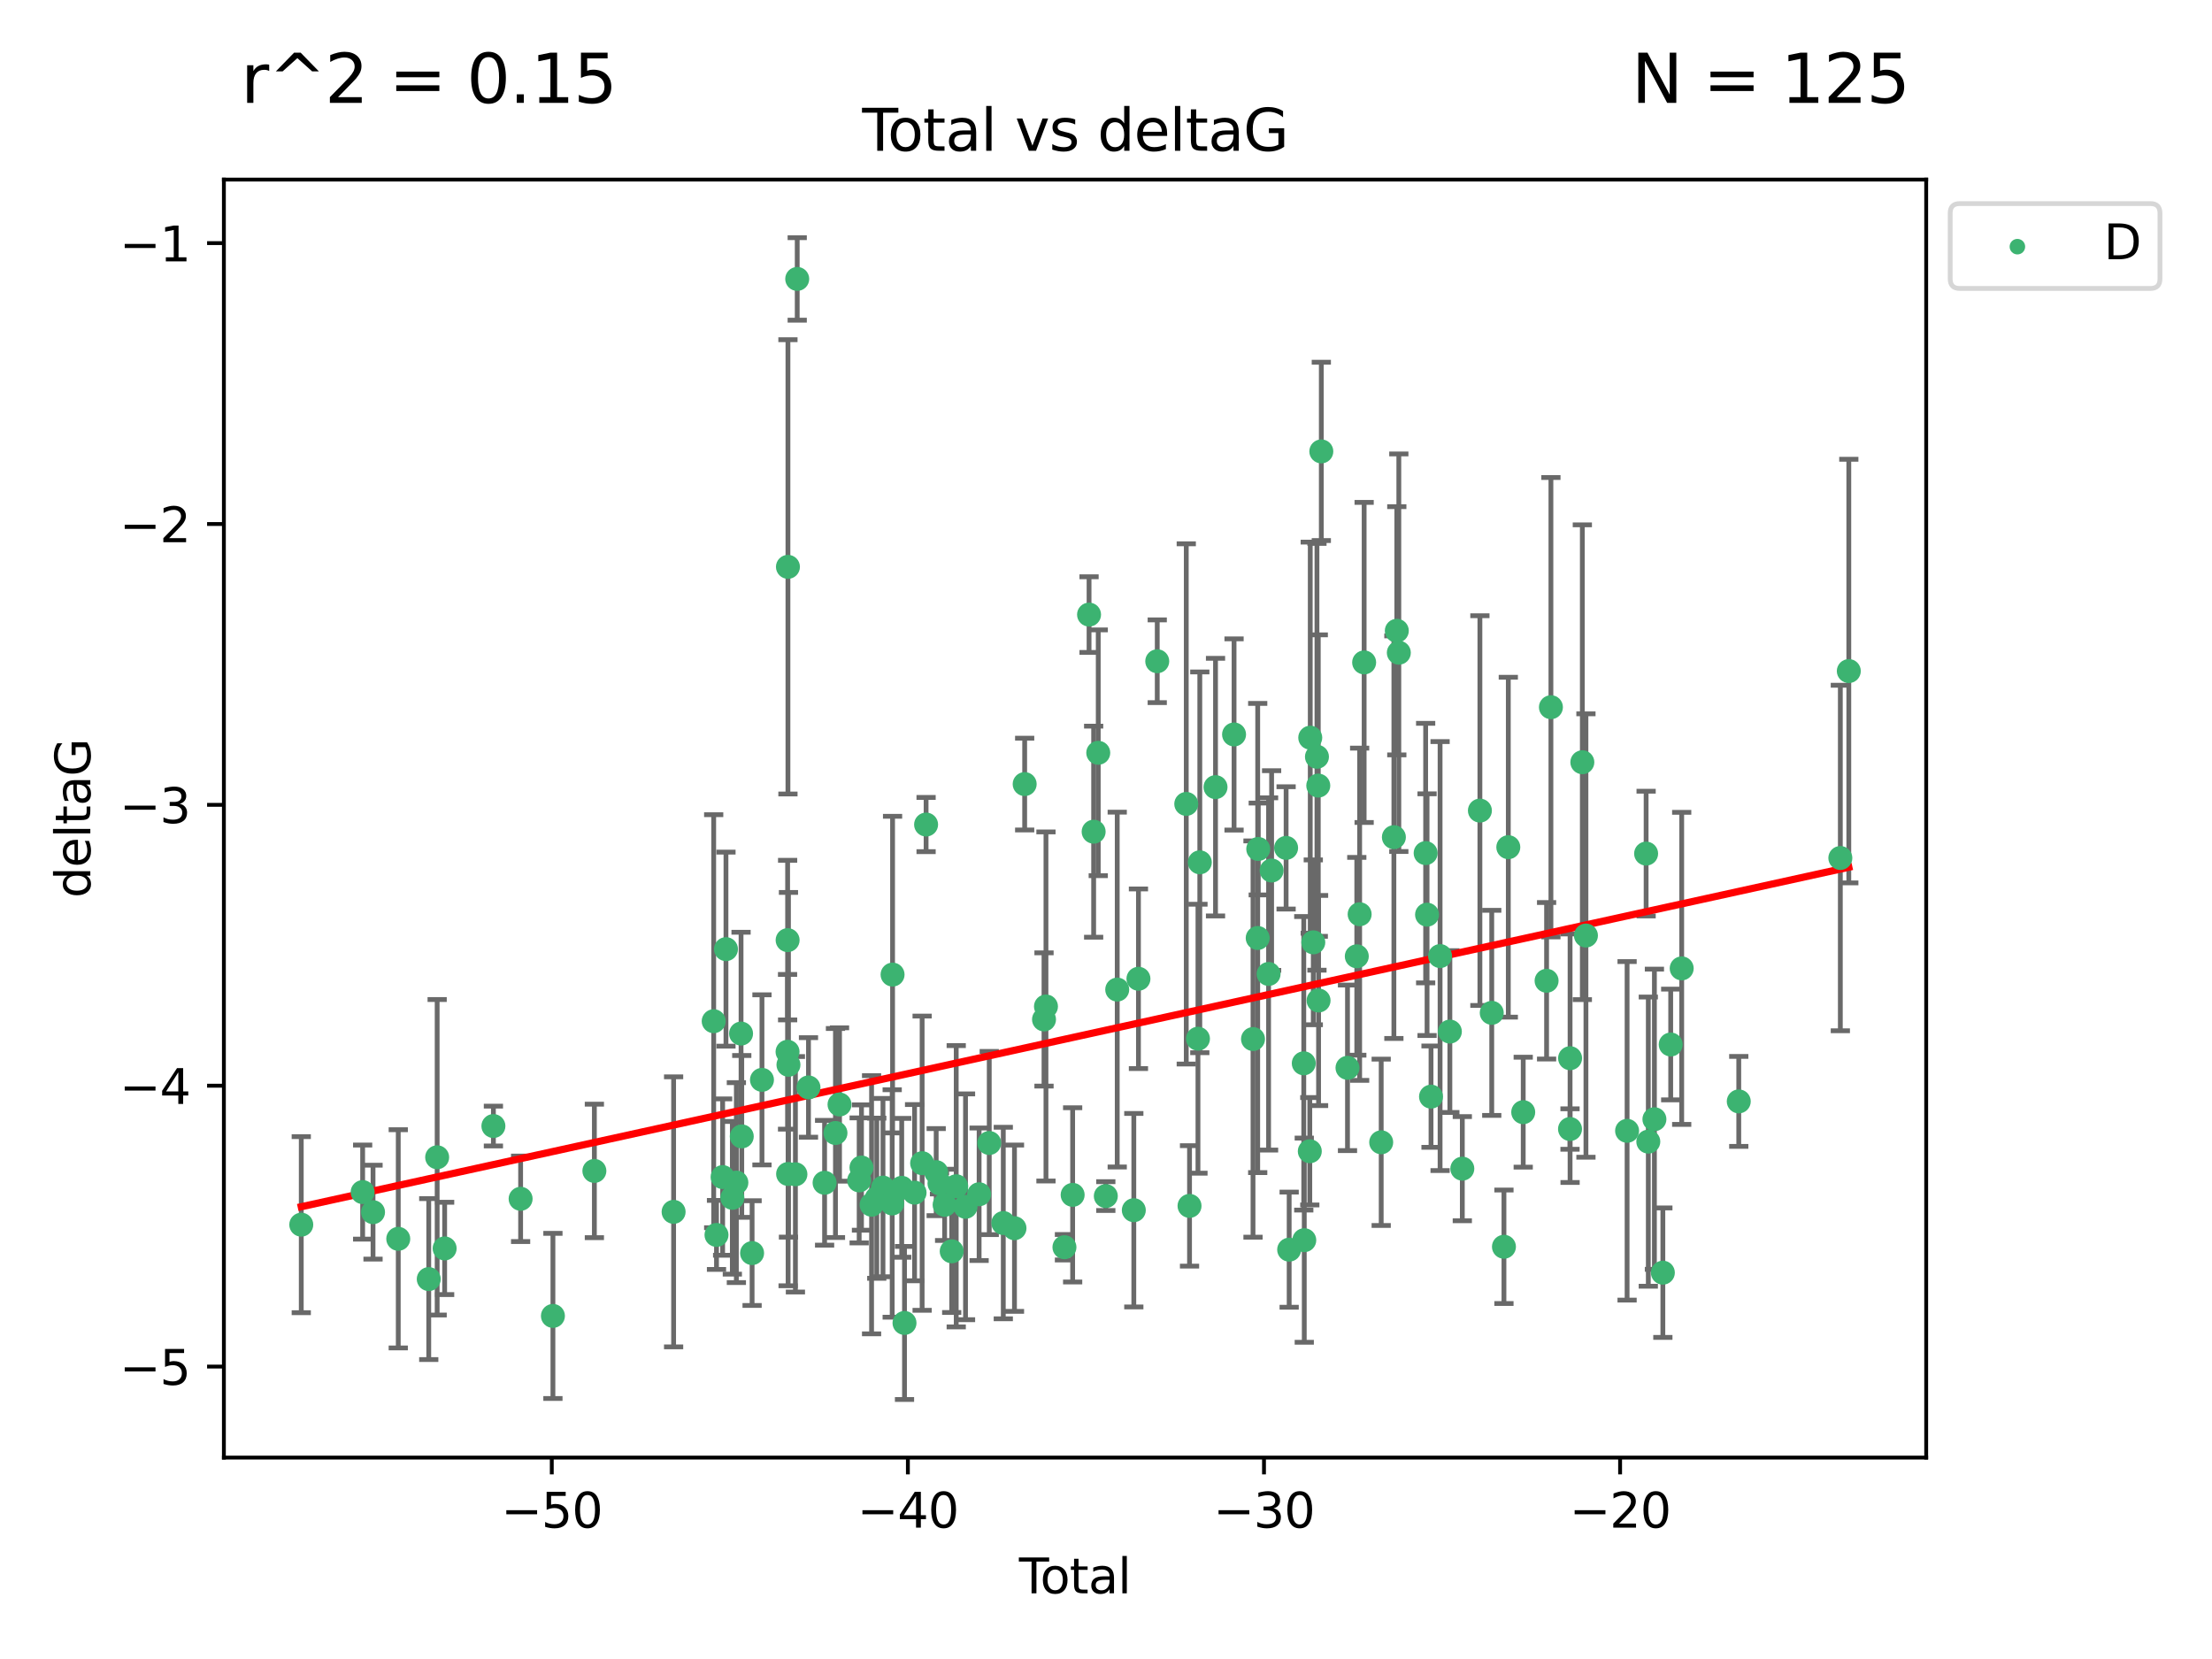 <?xml version="1.0" encoding="utf-8" standalone="no"?>
<!DOCTYPE svg PUBLIC "-//W3C//DTD SVG 1.1//EN"
  "http://www.w3.org/Graphics/SVG/1.1/DTD/svg11.dtd">
<svg xmlns:xlink="http://www.w3.org/1999/xlink" width="460.8pt" height="345.6pt" viewBox="0 0 460.8 345.6" xmlns="http://www.w3.org/2000/svg" version="1.1">
 <defs>
  <style type="text/css">*{stroke-linejoin: round; stroke-linecap: butt}</style>
 </defs>
 <g id="figure_1">
  <g id="patch_1">
   <path d="M 0 345.6 
L 460.8 345.6 
L 460.8 0 
L 0 0 
z
" style="fill: #ffffff"/>
  </g>
  <g id="axes_1">
   <g id="patch_2">
    <path d="M 46.64 303.64 
L 401.26 303.64 
L 401.26 37.411 
L 46.64 37.411 
z
" style="fill: #ffffff"/>
   </g>
   <g id="PathCollection_1">
    <defs>
     <path id="m04d7ca56f7" d="M 0 1.118 
C 0.297 1.118 0.581 1 0.791 0.791 
C 1 0.581 1.118 0.297 1.118 0 
C 1.118 -0.297 1 -0.581 0.791 -0.791 
C 0.581 -1 0.297 -1.118 0 -1.118 
C -0.297 -1.118 -0.581 -1 -0.791 -0.791 
C -1 -0.581 -1.118 -0.297 -1.118 0 
C -1.118 0.297 -1 0.581 -0.791 0.791 
C -0.581 1 -0.297 1.118 0 1.118 
z
" style="stroke: #3cb371"/>
    </defs>
    <g clip-path="url(#p6f0be31b07)">
     <use xlink:href="#m04d7ca56f7" x="62.759" y="255.121" style="fill: #3cb371; stroke: #3cb371"/>
     <use xlink:href="#m04d7ca56f7" x="75.546" y="248.334" style="fill: #3cb371; stroke: #3cb371"/>
     <use xlink:href="#m04d7ca56f7" x="77.709" y="252.515" style="fill: #3cb371; stroke: #3cb371"/>
     <use xlink:href="#m04d7ca56f7" x="82.965" y="258.07" style="fill: #3cb371; stroke: #3cb371"/>
     <use xlink:href="#m04d7ca56f7" x="89.317" y="266.457" style="fill: #3cb371; stroke: #3cb371"/>
     <use xlink:href="#m04d7ca56f7" x="91.068" y="241.082" style="fill: #3cb371; stroke: #3cb371"/>
     <use xlink:href="#m04d7ca56f7" x="92.627" y="260.07" style="fill: #3cb371; stroke: #3cb371"/>
     <use xlink:href="#m04d7ca56f7" x="102.785" y="234.575" style="fill: #3cb371; stroke: #3cb371"/>
     <use xlink:href="#m04d7ca56f7" x="108.454" y="249.732" style="fill: #3cb371; stroke: #3cb371"/>
     <use xlink:href="#m04d7ca56f7" x="115.184" y="274.131" style="fill: #3cb371; stroke: #3cb371"/>
     <use xlink:href="#m04d7ca56f7" x="123.82" y="243.924" style="fill: #3cb371; stroke: #3cb371"/>
     <use xlink:href="#m04d7ca56f7" x="140.325" y="252.452" style="fill: #3cb371; stroke: #3cb371"/>
     <use xlink:href="#m04d7ca56f7" x="148.675" y="212.736" style="fill: #3cb371; stroke: #3cb371"/>
     <use xlink:href="#m04d7ca56f7" x="149.26" y="257.258" style="fill: #3cb371; stroke: #3cb371"/>
     <use xlink:href="#m04d7ca56f7" x="150.538" y="245.207" style="fill: #3cb371; stroke: #3cb371"/>
     <use xlink:href="#m04d7ca56f7" x="151.232" y="197.722" style="fill: #3cb371; stroke: #3cb371"/>
     <use xlink:href="#m04d7ca56f7" x="152.56" y="249.526" style="fill: #3cb371; stroke: #3cb371"/>
     <use xlink:href="#m04d7ca56f7" x="153.399" y="246.359" style="fill: #3cb371; stroke: #3cb371"/>
     <use xlink:href="#m04d7ca56f7" x="154.375" y="215.312" style="fill: #3cb371; stroke: #3cb371"/>
     <use xlink:href="#m04d7ca56f7" x="154.523" y="236.735" style="fill: #3cb371; stroke: #3cb371"/>
     <use xlink:href="#m04d7ca56f7" x="156.675" y="261.041" style="fill: #3cb371; stroke: #3cb371"/>
     <use xlink:href="#m04d7ca56f7" x="158.732" y="224.953" style="fill: #3cb371; stroke: #3cb371"/>
     <use xlink:href="#m04d7ca56f7" x="164.062" y="219.105" style="fill: #3cb371; stroke: #3cb371"/>
     <use xlink:href="#m04d7ca56f7" x="164.076" y="195.846" style="fill: #3cb371; stroke: #3cb371"/>
     <use xlink:href="#m04d7ca56f7" x="164.143" y="118.087" style="fill: #3cb371; stroke: #3cb371"/>
     <use xlink:href="#m04d7ca56f7" x="164.178" y="244.561" style="fill: #3cb371; stroke: #3cb371"/>
     <use xlink:href="#m04d7ca56f7" x="164.251" y="221.815" style="fill: #3cb371; stroke: #3cb371"/>
     <use xlink:href="#m04d7ca56f7" x="165.699" y="244.625" style="fill: #3cb371; stroke: #3cb371"/>
     <use xlink:href="#m04d7ca56f7" x="166.076" y="58.106" style="fill: #3cb371; stroke: #3cb371"/>
     <use xlink:href="#m04d7ca56f7" x="168.422" y="226.534" style="fill: #3cb371; stroke: #3cb371"/>
     <use xlink:href="#m04d7ca56f7" x="171.777" y="246.394" style="fill: #3cb371; stroke: #3cb371"/>
     <use xlink:href="#m04d7ca56f7" x="174.043" y="236.026" style="fill: #3cb371; stroke: #3cb371"/>
     <use xlink:href="#m04d7ca56f7" x="174.889" y="230.085" style="fill: #3cb371; stroke: #3cb371"/>
     <use xlink:href="#m04d7ca56f7" x="178.981" y="245.899" style="fill: #3cb371; stroke: #3cb371"/>
     <use xlink:href="#m04d7ca56f7" x="179.461" y="243.219" style="fill: #3cb371; stroke: #3cb371"/>
     <use xlink:href="#m04d7ca56f7" x="181.565" y="250.971" style="fill: #3cb371; stroke: #3cb371"/>
     <use xlink:href="#m04d7ca56f7" x="182.646" y="249.613" style="fill: #3cb371; stroke: #3cb371"/>
     <use xlink:href="#m04d7ca56f7" x="183.941" y="247.398" style="fill: #3cb371; stroke: #3cb371"/>
     <use xlink:href="#m04d7ca56f7" x="185.859" y="250.704" style="fill: #3cb371; stroke: #3cb371"/>
     <use xlink:href="#m04d7ca56f7" x="185.938" y="203.025" style="fill: #3cb371; stroke: #3cb371"/>
     <use xlink:href="#m04d7ca56f7" x="187.844" y="247.444" style="fill: #3cb371; stroke: #3cb371"/>
     <use xlink:href="#m04d7ca56f7" x="188.425" y="275.595" style="fill: #3cb371; stroke: #3cb371"/>
     <use xlink:href="#m04d7ca56f7" x="190.522" y="248.453" style="fill: #3cb371; stroke: #3cb371"/>
     <use xlink:href="#m04d7ca56f7" x="192.097" y="242.313" style="fill: #3cb371; stroke: #3cb371"/>
     <use xlink:href="#m04d7ca56f7" x="192.921" y="171.768" style="fill: #3cb371; stroke: #3cb371"/>
     <use xlink:href="#m04d7ca56f7" x="195.025" y="244.175" style="fill: #3cb371; stroke: #3cb371"/>
     <use xlink:href="#m04d7ca56f7" x="195.712" y="246.531" style="fill: #3cb371; stroke: #3cb371"/>
     <use xlink:href="#m04d7ca56f7" x="196.782" y="250.989" style="fill: #3cb371; stroke: #3cb371"/>
     <use xlink:href="#m04d7ca56f7" x="198.258" y="260.667" style="fill: #3cb371; stroke: #3cb371"/>
     <use xlink:href="#m04d7ca56f7" x="199.199" y="247.117" style="fill: #3cb371; stroke: #3cb371"/>
     <use xlink:href="#m04d7ca56f7" x="201.137" y="251.4" style="fill: #3cb371; stroke: #3cb371"/>
     <use xlink:href="#m04d7ca56f7" x="203.969" y="248.786" style="fill: #3cb371; stroke: #3cb371"/>
     <use xlink:href="#m04d7ca56f7" x="206.079" y="238.109" style="fill: #3cb371; stroke: #3cb371"/>
     <use xlink:href="#m04d7ca56f7" x="209.005" y="254.779" style="fill: #3cb371; stroke: #3cb371"/>
     <use xlink:href="#m04d7ca56f7" x="211.335" y="255.859" style="fill: #3cb371; stroke: #3cb371"/>
     <use xlink:href="#m04d7ca56f7" x="213.458" y="163.339" style="fill: #3cb371; stroke: #3cb371"/>
     <use xlink:href="#m04d7ca56f7" x="217.487" y="212.371" style="fill: #3cb371; stroke: #3cb371"/>
     <use xlink:href="#m04d7ca56f7" x="217.894" y="209.664" style="fill: #3cb371; stroke: #3cb371"/>
     <use xlink:href="#m04d7ca56f7" x="221.743" y="259.82" style="fill: #3cb371; stroke: #3cb371"/>
     <use xlink:href="#m04d7ca56f7" x="223.452" y="248.914" style="fill: #3cb371; stroke: #3cb371"/>
     <use xlink:href="#m04d7ca56f7" x="226.87" y="128.031" style="fill: #3cb371; stroke: #3cb371"/>
     <use xlink:href="#m04d7ca56f7" x="227.826" y="173.255" style="fill: #3cb371; stroke: #3cb371"/>
     <use xlink:href="#m04d7ca56f7" x="228.786" y="156.822" style="fill: #3cb371; stroke: #3cb371"/>
     <use xlink:href="#m04d7ca56f7" x="230.361" y="249.167" style="fill: #3cb371; stroke: #3cb371"/>
     <use xlink:href="#m04d7ca56f7" x="232.739" y="206.148" style="fill: #3cb371; stroke: #3cb371"/>
     <use xlink:href="#m04d7ca56f7" x="236.194" y="252.106" style="fill: #3cb371; stroke: #3cb371"/>
     <use xlink:href="#m04d7ca56f7" x="237.16" y="203.895" style="fill: #3cb371; stroke: #3cb371"/>
     <use xlink:href="#m04d7ca56f7" x="241.075" y="137.751" style="fill: #3cb371; stroke: #3cb371"/>
     <use xlink:href="#m04d7ca56f7" x="247.122" y="167.472" style="fill: #3cb371; stroke: #3cb371"/>
     <use xlink:href="#m04d7ca56f7" x="247.801" y="251.211" style="fill: #3cb371; stroke: #3cb371"/>
     <use xlink:href="#m04d7ca56f7" x="249.557" y="216.382" style="fill: #3cb371; stroke: #3cb371"/>
     <use xlink:href="#m04d7ca56f7" x="249.941" y="179.637" style="fill: #3cb371; stroke: #3cb371"/>
     <use xlink:href="#m04d7ca56f7" x="253.215" y="163.973" style="fill: #3cb371; stroke: #3cb371"/>
     <use xlink:href="#m04d7ca56f7" x="257.077" y="153" style="fill: #3cb371; stroke: #3cb371"/>
     <use xlink:href="#m04d7ca56f7" x="261.025" y="216.453" style="fill: #3cb371; stroke: #3cb371"/>
     <use xlink:href="#m04d7ca56f7" x="262.003" y="195.403" style="fill: #3cb371; stroke: #3cb371"/>
     <use xlink:href="#m04d7ca56f7" x="262.117" y="176.858" style="fill: #3cb371; stroke: #3cb371"/>
     <use xlink:href="#m04d7ca56f7" x="264.268" y="202.893" style="fill: #3cb371; stroke: #3cb371"/>
     <use xlink:href="#m04d7ca56f7" x="264.901" y="181.345" style="fill: #3cb371; stroke: #3cb371"/>
     <use xlink:href="#m04d7ca56f7" x="267.919" y="176.632" style="fill: #3cb371; stroke: #3cb371"/>
     <use xlink:href="#m04d7ca56f7" x="268.557" y="260.327" style="fill: #3cb371; stroke: #3cb371"/>
     <use xlink:href="#m04d7ca56f7" x="271.599" y="221.509" style="fill: #3cb371; stroke: #3cb371"/>
     <use xlink:href="#m04d7ca56f7" x="271.703" y="258.353" style="fill: #3cb371; stroke: #3cb371"/>
     <use xlink:href="#m04d7ca56f7" x="272.855" y="239.828" style="fill: #3cb371; stroke: #3cb371"/>
     <use xlink:href="#m04d7ca56f7" x="272.95" y="153.671" style="fill: #3cb371; stroke: #3cb371"/>
     <use xlink:href="#m04d7ca56f7" x="273.582" y="196.306" style="fill: #3cb371; stroke: #3cb371"/>
     <use xlink:href="#m04d7ca56f7" x="274.346" y="157.651" style="fill: #3cb371; stroke: #3cb371"/>
     <use xlink:href="#m04d7ca56f7" x="274.621" y="163.654" style="fill: #3cb371; stroke: #3cb371"/>
     <use xlink:href="#m04d7ca56f7" x="274.682" y="208.425" style="fill: #3cb371; stroke: #3cb371"/>
     <use xlink:href="#m04d7ca56f7" x="275.254" y="94.036" style="fill: #3cb371; stroke: #3cb371"/>
     <use xlink:href="#m04d7ca56f7" x="280.708" y="222.447" style="fill: #3cb371; stroke: #3cb371"/>
     <use xlink:href="#m04d7ca56f7" x="282.645" y="199.215" style="fill: #3cb371; stroke: #3cb371"/>
     <use xlink:href="#m04d7ca56f7" x="283.239" y="190.453" style="fill: #3cb371; stroke: #3cb371"/>
     <use xlink:href="#m04d7ca56f7" x="284.176" y="137.995" style="fill: #3cb371; stroke: #3cb371"/>
     <use xlink:href="#m04d7ca56f7" x="287.729" y="237.961" style="fill: #3cb371; stroke: #3cb371"/>
     <use xlink:href="#m04d7ca56f7" x="290.372" y="174.396" style="fill: #3cb371; stroke: #3cb371"/>
     <use xlink:href="#m04d7ca56f7" x="290.981" y="131.401" style="fill: #3cb371; stroke: #3cb371"/>
     <use xlink:href="#m04d7ca56f7" x="291.401" y="135.973" style="fill: #3cb371; stroke: #3cb371"/>
     <use xlink:href="#m04d7ca56f7" x="296.989" y="177.715" style="fill: #3cb371; stroke: #3cb371"/>
     <use xlink:href="#m04d7ca56f7" x="297.283" y="190.543" style="fill: #3cb371; stroke: #3cb371"/>
     <use xlink:href="#m04d7ca56f7" x="298.108" y="228.45" style="fill: #3cb371; stroke: #3cb371"/>
     <use xlink:href="#m04d7ca56f7" x="299.997" y="199.167" style="fill: #3cb371; stroke: #3cb371"/>
     <use xlink:href="#m04d7ca56f7" x="302.034" y="214.895" style="fill: #3cb371; stroke: #3cb371"/>
     <use xlink:href="#m04d7ca56f7" x="304.627" y="243.455" style="fill: #3cb371; stroke: #3cb371"/>
     <use xlink:href="#m04d7ca56f7" x="308.291" y="168.862" style="fill: #3cb371; stroke: #3cb371"/>
     <use xlink:href="#m04d7ca56f7" x="310.758" y="210.995" style="fill: #3cb371; stroke: #3cb371"/>
     <use xlink:href="#m04d7ca56f7" x="313.3" y="259.723" style="fill: #3cb371; stroke: #3cb371"/>
     <use xlink:href="#m04d7ca56f7" x="314.208" y="176.485" style="fill: #3cb371; stroke: #3cb371"/>
     <use xlink:href="#m04d7ca56f7" x="317.315" y="231.687" style="fill: #3cb371; stroke: #3cb371"/>
     <use xlink:href="#m04d7ca56f7" x="322.182" y="204.312" style="fill: #3cb371; stroke: #3cb371"/>
     <use xlink:href="#m04d7ca56f7" x="323.085" y="147.323" style="fill: #3cb371; stroke: #3cb371"/>
     <use xlink:href="#m04d7ca56f7" x="327.063" y="235.198" style="fill: #3cb371; stroke: #3cb371"/>
     <use xlink:href="#m04d7ca56f7" x="327.076" y="220.442" style="fill: #3cb371; stroke: #3cb371"/>
     <use xlink:href="#m04d7ca56f7" x="329.63" y="158.786" style="fill: #3cb371; stroke: #3cb371"/>
     <use xlink:href="#m04d7ca56f7" x="330.381" y="194.889" style="fill: #3cb371; stroke: #3cb371"/>
     <use xlink:href="#m04d7ca56f7" x="338.953" y="235.572" style="fill: #3cb371; stroke: #3cb371"/>
     <use xlink:href="#m04d7ca56f7" x="342.916" y="177.821" style="fill: #3cb371; stroke: #3cb371"/>
     <use xlink:href="#m04d7ca56f7" x="343.372" y="237.822" style="fill: #3cb371; stroke: #3cb371"/>
     <use xlink:href="#m04d7ca56f7" x="344.645" y="233.157" style="fill: #3cb371; stroke: #3cb371"/>
     <use xlink:href="#m04d7ca56f7" x="346.404" y="265.12" style="fill: #3cb371; stroke: #3cb371"/>
     <use xlink:href="#m04d7ca56f7" x="348.038" y="217.588" style="fill: #3cb371; stroke: #3cb371"/>
     <use xlink:href="#m04d7ca56f7" x="350.329" y="201.731" style="fill: #3cb371; stroke: #3cb371"/>
     <use xlink:href="#m04d7ca56f7" x="362.217" y="229.441" style="fill: #3cb371; stroke: #3cb371"/>
     <use xlink:href="#m04d7ca56f7" x="383.377" y="178.736" style="fill: #3cb371; stroke: #3cb371"/>
     <use xlink:href="#m04d7ca56f7" x="385.141" y="139.796" style="fill: #3cb371; stroke: #3cb371"/>
    </g>
   </g>
   <g id="matplotlib.axis_1">
    <g id="xtick_1">
     <g id="line2d_1">
      <defs>
       <path id="m33ad8bea23" d="M 0 0 
L 0 3.5 
" style="stroke: #000000; stroke-width: 0.8"/>
      </defs>
      <g>
       <use xlink:href="#m33ad8bea23" x="114.945" y="303.64" style="stroke: #000000; stroke-width: 0.8"/>
      </g>
     </g>
     <g id="text_1">
      <!-- −50 -->
      <g transform="translate(104.393 318.238)scale(0.1 -0.1)">
       <defs>
        <path id="DejaVuSans-2212" d="M 678 2272 
L 4684 2272 
L 4684 1741 
L 678 1741 
L 678 2272 
z
" transform="scale(0.016)"/>
        <path id="DejaVuSans-35" d="M 691 4666 
L 3169 4666 
L 3169 4134 
L 1269 4134 
L 1269 2991 
Q 1406 3038 1543 3061 
Q 1681 3084 1819 3084 
Q 2600 3084 3056 2656 
Q 3513 2228 3513 1497 
Q 3513 744 3044 326 
Q 2575 -91 1722 -91 
Q 1428 -91 1123 -41 
Q 819 9 494 109 
L 494 744 
Q 775 591 1075 516 
Q 1375 441 1709 441 
Q 2250 441 2565 725 
Q 2881 1009 2881 1497 
Q 2881 1984 2565 2268 
Q 2250 2553 1709 2553 
Q 1456 2553 1204 2497 
Q 953 2441 691 2322 
L 691 4666 
z
" transform="scale(0.016)"/>
        <path id="DejaVuSans-30" d="M 2034 4250 
Q 1547 4250 1301 3770 
Q 1056 3291 1056 2328 
Q 1056 1369 1301 889 
Q 1547 409 2034 409 
Q 2525 409 2770 889 
Q 3016 1369 3016 2328 
Q 3016 3291 2770 3770 
Q 2525 4250 2034 4250 
z
M 2034 4750 
Q 2819 4750 3233 4129 
Q 3647 3509 3647 2328 
Q 3647 1150 3233 529 
Q 2819 -91 2034 -91 
Q 1250 -91 836 529 
Q 422 1150 422 2328 
Q 422 3509 836 4129 
Q 1250 4750 2034 4750 
z
" transform="scale(0.016)"/>
       </defs>
       <use xlink:href="#DejaVuSans-2212"/>
       <use xlink:href="#DejaVuSans-35" x="83.789"/>
       <use xlink:href="#DejaVuSans-30" x="147.412"/>
      </g>
     </g>
    </g>
    <g id="xtick_2">
     <g id="line2d_2">
      <g>
       <use xlink:href="#m33ad8bea23" x="189.129" y="303.64" style="stroke: #000000; stroke-width: 0.8"/>
      </g>
     </g>
     <g id="text_2">
      <!-- −40 -->
      <g transform="translate(178.577 318.238)scale(0.1 -0.1)">
       <defs>
        <path id="DejaVuSans-34" d="M 2419 4116 
L 825 1625 
L 2419 1625 
L 2419 4116 
z
M 2253 4666 
L 3047 4666 
L 3047 1625 
L 3713 1625 
L 3713 1100 
L 3047 1100 
L 3047 0 
L 2419 0 
L 2419 1100 
L 313 1100 
L 313 1709 
L 2253 4666 
z
" transform="scale(0.016)"/>
       </defs>
       <use xlink:href="#DejaVuSans-2212"/>
       <use xlink:href="#DejaVuSans-34" x="83.789"/>
       <use xlink:href="#DejaVuSans-30" x="147.412"/>
      </g>
     </g>
    </g>
    <g id="xtick_3">
     <g id="line2d_3">
      <g>
       <use xlink:href="#m33ad8bea23" x="263.313" y="303.64" style="stroke: #000000; stroke-width: 0.8"/>
      </g>
     </g>
     <g id="text_3">
      <!-- −30 -->
      <g transform="translate(252.761 318.238)scale(0.1 -0.1)">
       <defs>
        <path id="DejaVuSans-33" d="M 2597 2516 
Q 3050 2419 3304 2112 
Q 3559 1806 3559 1356 
Q 3559 666 3084 287 
Q 2609 -91 1734 -91 
Q 1441 -91 1130 -33 
Q 819 25 488 141 
L 488 750 
Q 750 597 1062 519 
Q 1375 441 1716 441 
Q 2309 441 2620 675 
Q 2931 909 2931 1356 
Q 2931 1769 2642 2001 
Q 2353 2234 1838 2234 
L 1294 2234 
L 1294 2753 
L 1863 2753 
Q 2328 2753 2575 2939 
Q 2822 3125 2822 3475 
Q 2822 3834 2567 4026 
Q 2313 4219 1838 4219 
Q 1578 4219 1281 4162 
Q 984 4106 628 3988 
L 628 4550 
Q 988 4650 1302 4700 
Q 1616 4750 1894 4750 
Q 2613 4750 3031 4423 
Q 3450 4097 3450 3541 
Q 3450 3153 3228 2886 
Q 3006 2619 2597 2516 
z
" transform="scale(0.016)"/>
       </defs>
       <use xlink:href="#DejaVuSans-2212"/>
       <use xlink:href="#DejaVuSans-33" x="83.789"/>
       <use xlink:href="#DejaVuSans-30" x="147.412"/>
      </g>
     </g>
    </g>
    <g id="xtick_4">
     <g id="line2d_4">
      <g>
       <use xlink:href="#m33ad8bea23" x="337.497" y="303.64" style="stroke: #000000; stroke-width: 0.8"/>
      </g>
     </g>
     <g id="text_4">
      <!-- −20 -->
      <g transform="translate(326.945 318.238)scale(0.1 -0.1)">
       <defs>
        <path id="DejaVuSans-32" d="M 1228 531 
L 3431 531 
L 3431 0 
L 469 0 
L 469 531 
Q 828 903 1448 1529 
Q 2069 2156 2228 2338 
Q 2531 2678 2651 2914 
Q 2772 3150 2772 3378 
Q 2772 3750 2511 3984 
Q 2250 4219 1831 4219 
Q 1534 4219 1204 4116 
Q 875 4013 500 3803 
L 500 4441 
Q 881 4594 1212 4672 
Q 1544 4750 1819 4750 
Q 2544 4750 2975 4387 
Q 3406 4025 3406 3419 
Q 3406 3131 3298 2873 
Q 3191 2616 2906 2266 
Q 2828 2175 2409 1742 
Q 1991 1309 1228 531 
z
" transform="scale(0.016)"/>
       </defs>
       <use xlink:href="#DejaVuSans-2212"/>
       <use xlink:href="#DejaVuSans-32" x="83.789"/>
       <use xlink:href="#DejaVuSans-30" x="147.412"/>
      </g>
     </g>
    </g>
    <g id="text_5">
     <!-- Total -->
     <g transform="translate(212.273 331.917)scale(0.1 -0.1)">
      <defs>
       <path id="DejaVuSans-54" d="M -19 4666 
L 3928 4666 
L 3928 4134 
L 2272 4134 
L 2272 0 
L 1638 0 
L 1638 4134 
L -19 4134 
L -19 4666 
z
" transform="scale(0.016)"/>
       <path id="DejaVuSans-6f" d="M 1959 3097 
Q 1497 3097 1228 2736 
Q 959 2375 959 1747 
Q 959 1119 1226 758 
Q 1494 397 1959 397 
Q 2419 397 2687 759 
Q 2956 1122 2956 1747 
Q 2956 2369 2687 2733 
Q 2419 3097 1959 3097 
z
M 1959 3584 
Q 2709 3584 3137 3096 
Q 3566 2609 3566 1747 
Q 3566 888 3137 398 
Q 2709 -91 1959 -91 
Q 1206 -91 779 398 
Q 353 888 353 1747 
Q 353 2609 779 3096 
Q 1206 3584 1959 3584 
z
" transform="scale(0.016)"/>
       <path id="DejaVuSans-74" d="M 1172 4494 
L 1172 3500 
L 2356 3500 
L 2356 3053 
L 1172 3053 
L 1172 1153 
Q 1172 725 1289 603 
Q 1406 481 1766 481 
L 2356 481 
L 2356 0 
L 1766 0 
Q 1100 0 847 248 
Q 594 497 594 1153 
L 594 3053 
L 172 3053 
L 172 3500 
L 594 3500 
L 594 4494 
L 1172 4494 
z
" transform="scale(0.016)"/>
       <path id="DejaVuSans-61" d="M 2194 1759 
Q 1497 1759 1228 1600 
Q 959 1441 959 1056 
Q 959 750 1161 570 
Q 1363 391 1709 391 
Q 2188 391 2477 730 
Q 2766 1069 2766 1631 
L 2766 1759 
L 2194 1759 
z
M 3341 1997 
L 3341 0 
L 2766 0 
L 2766 531 
Q 2569 213 2275 61 
Q 1981 -91 1556 -91 
Q 1019 -91 701 211 
Q 384 513 384 1019 
Q 384 1609 779 1909 
Q 1175 2209 1959 2209 
L 2766 2209 
L 2766 2266 
Q 2766 2663 2505 2880 
Q 2244 3097 1772 3097 
Q 1472 3097 1187 3025 
Q 903 2953 641 2809 
L 641 3341 
Q 956 3463 1253 3523 
Q 1550 3584 1831 3584 
Q 2591 3584 2966 3190 
Q 3341 2797 3341 1997 
z
" transform="scale(0.016)"/>
       <path id="DejaVuSans-6c" d="M 603 4863 
L 1178 4863 
L 1178 0 
L 603 0 
L 603 4863 
z
" transform="scale(0.016)"/>
      </defs>
      <use xlink:href="#DejaVuSans-54"/>
      <use xlink:href="#DejaVuSans-6f" x="44.084"/>
      <use xlink:href="#DejaVuSans-74" x="105.266"/>
      <use xlink:href="#DejaVuSans-61" x="144.475"/>
      <use xlink:href="#DejaVuSans-6c" x="205.754"/>
     </g>
    </g>
   </g>
   <g id="matplotlib.axis_2">
    <g id="ytick_1">
     <g id="line2d_5">
      <defs>
       <path id="m0d1c289136" d="M 0 0 
L -3.5 0 
" style="stroke: #000000; stroke-width: 0.8"/>
      </defs>
      <g>
       <use xlink:href="#m0d1c289136" x="46.64" y="284.679" style="stroke: #000000; stroke-width: 0.8"/>
      </g>
     </g>
     <g id="text_6">
      <!-- −5 -->
      <g transform="translate(24.898 288.478)scale(0.1 -0.1)">
       <use xlink:href="#DejaVuSans-2212"/>
       <use xlink:href="#DejaVuSans-35" x="83.789"/>
      </g>
     </g>
    </g>
    <g id="ytick_2">
     <g id="line2d_6">
      <g>
       <use xlink:href="#m0d1c289136" x="46.64" y="226.172" style="stroke: #000000; stroke-width: 0.8"/>
      </g>
     </g>
     <g id="text_7">
      <!-- −4 -->
      <g transform="translate(24.898 229.971)scale(0.1 -0.1)">
       <use xlink:href="#DejaVuSans-2212"/>
       <use xlink:href="#DejaVuSans-34" x="83.789"/>
      </g>
     </g>
    </g>
    <g id="ytick_3">
     <g id="line2d_7">
      <g>
       <use xlink:href="#m0d1c289136" x="46.64" y="167.665" style="stroke: #000000; stroke-width: 0.8"/>
      </g>
     </g>
     <g id="text_8">
      <!-- −3 -->
      <g transform="translate(24.898 171.464)scale(0.1 -0.1)">
       <use xlink:href="#DejaVuSans-2212"/>
       <use xlink:href="#DejaVuSans-33" x="83.789"/>
      </g>
     </g>
    </g>
    <g id="ytick_4">
     <g id="line2d_8">
      <g>
       <use xlink:href="#m0d1c289136" x="46.64" y="109.157" style="stroke: #000000; stroke-width: 0.8"/>
      </g>
     </g>
     <g id="text_9">
      <!-- −2 -->
      <g transform="translate(24.898 112.956)scale(0.1 -0.1)">
       <use xlink:href="#DejaVuSans-2212"/>
       <use xlink:href="#DejaVuSans-32" x="83.789"/>
      </g>
     </g>
    </g>
    <g id="ytick_5">
     <g id="line2d_9">
      <g>
       <use xlink:href="#m0d1c289136" x="46.64" y="50.65" style="stroke: #000000; stroke-width: 0.8"/>
      </g>
     </g>
     <g id="text_10">
      <!-- −1 -->
      <g transform="translate(24.898 54.449)scale(0.1 -0.1)">
       <defs>
        <path id="DejaVuSans-31" d="M 794 531 
L 1825 531 
L 1825 4091 
L 703 3866 
L 703 4441 
L 1819 4666 
L 2450 4666 
L 2450 531 
L 3481 531 
L 3481 0 
L 794 0 
L 794 531 
z
" transform="scale(0.016)"/>
       </defs>
       <use xlink:href="#DejaVuSans-2212"/>
       <use xlink:href="#DejaVuSans-31" x="83.789"/>
      </g>
     </g>
    </g>
    <g id="text_11">
     <!-- deltaG -->
     <g transform="translate(18.818 187.064)rotate(-90)scale(0.1 -0.1)">
      <defs>
       <path id="DejaVuSans-64" d="M 2906 2969 
L 2906 4863 
L 3481 4863 
L 3481 0 
L 2906 0 
L 2906 525 
Q 2725 213 2448 61 
Q 2172 -91 1784 -91 
Q 1150 -91 751 415 
Q 353 922 353 1747 
Q 353 2572 751 3078 
Q 1150 3584 1784 3584 
Q 2172 3584 2448 3432 
Q 2725 3281 2906 2969 
z
M 947 1747 
Q 947 1113 1208 752 
Q 1469 391 1925 391 
Q 2381 391 2643 752 
Q 2906 1113 2906 1747 
Q 2906 2381 2643 2742 
Q 2381 3103 1925 3103 
Q 1469 3103 1208 2742 
Q 947 2381 947 1747 
z
" transform="scale(0.016)"/>
       <path id="DejaVuSans-65" d="M 3597 1894 
L 3597 1613 
L 953 1613 
Q 991 1019 1311 708 
Q 1631 397 2203 397 
Q 2534 397 2845 478 
Q 3156 559 3463 722 
L 3463 178 
Q 3153 47 2828 -22 
Q 2503 -91 2169 -91 
Q 1331 -91 842 396 
Q 353 884 353 1716 
Q 353 2575 817 3079 
Q 1281 3584 2069 3584 
Q 2775 3584 3186 3129 
Q 3597 2675 3597 1894 
z
M 3022 2063 
Q 3016 2534 2758 2815 
Q 2500 3097 2075 3097 
Q 1594 3097 1305 2825 
Q 1016 2553 972 2059 
L 3022 2063 
z
" transform="scale(0.016)"/>
       <path id="DejaVuSans-47" d="M 3809 666 
L 3809 1919 
L 2778 1919 
L 2778 2438 
L 4434 2438 
L 4434 434 
Q 4069 175 3628 42 
Q 3188 -91 2688 -91 
Q 1594 -91 976 548 
Q 359 1188 359 2328 
Q 359 3472 976 4111 
Q 1594 4750 2688 4750 
Q 3144 4750 3555 4637 
Q 3966 4525 4313 4306 
L 4313 3634 
Q 3963 3931 3569 4081 
Q 3175 4231 2741 4231 
Q 1884 4231 1454 3753 
Q 1025 3275 1025 2328 
Q 1025 1384 1454 906 
Q 1884 428 2741 428 
Q 3075 428 3337 486 
Q 3600 544 3809 666 
z
" transform="scale(0.016)"/>
      </defs>
      <use xlink:href="#DejaVuSans-64"/>
      <use xlink:href="#DejaVuSans-65" x="63.477"/>
      <use xlink:href="#DejaVuSans-6c" x="125"/>
      <use xlink:href="#DejaVuSans-74" x="152.783"/>
      <use xlink:href="#DejaVuSans-61" x="191.992"/>
      <use xlink:href="#DejaVuSans-47" x="253.271"/>
     </g>
    </g>
   </g>
   <g id="LineCollection_1">
    <path d="M 62.759 273.459 
L 62.759 236.783 
" clip-path="url(#p6f0be31b07)" style="fill: none; stroke: #696969"/>
    <path d="M 75.546 258.135 
L 75.546 238.534 
" clip-path="url(#p6f0be31b07)" style="fill: none; stroke: #696969"/>
    <path d="M 77.709 262.296 
L 77.709 242.734 
" clip-path="url(#p6f0be31b07)" style="fill: none; stroke: #696969"/>
    <path d="M 82.965 280.802 
L 82.965 235.339 
" clip-path="url(#p6f0be31b07)" style="fill: none; stroke: #696969"/>
    <path d="M 89.317 283.222 
L 89.317 249.692 
" clip-path="url(#p6f0be31b07)" style="fill: none; stroke: #696969"/>
    <path d="M 91.068 273.942 
L 91.068 208.221 
" clip-path="url(#p6f0be31b07)" style="fill: none; stroke: #696969"/>
    <path d="M 92.627 269.686 
L 92.627 250.454 
" clip-path="url(#p6f0be31b07)" style="fill: none; stroke: #696969"/>
    <path d="M 102.785 238.722 
L 102.785 230.427 
" clip-path="url(#p6f0be31b07)" style="fill: none; stroke: #696969"/>
    <path d="M 108.454 258.638 
L 108.454 240.827 
" clip-path="url(#p6f0be31b07)" style="fill: none; stroke: #696969"/>
    <path d="M 115.184 291.333 
L 115.184 256.929 
" clip-path="url(#p6f0be31b07)" style="fill: none; stroke: #696969"/>
    <path d="M 123.82 257.827 
L 123.82 230.02 
" clip-path="url(#p6f0be31b07)" style="fill: none; stroke: #696969"/>
    <path d="M 140.325 280.582 
L 140.325 224.323 
" clip-path="url(#p6f0be31b07)" style="fill: none; stroke: #696969"/>
    <path d="M 148.675 255.756 
L 148.675 169.717 
" clip-path="url(#p6f0be31b07)" style="fill: none; stroke: #696969"/>
    <path d="M 149.26 264.446 
L 149.26 250.07 
" clip-path="url(#p6f0be31b07)" style="fill: none; stroke: #696969"/>
    <path d="M 150.538 261.493 
L 150.538 228.92 
" clip-path="url(#p6f0be31b07)" style="fill: none; stroke: #696969"/>
    <path d="M 151.232 217.931 
L 151.232 177.513 
" clip-path="url(#p6f0be31b07)" style="fill: none; stroke: #696969"/>
    <path d="M 152.56 265.43 
L 152.56 233.621 
" clip-path="url(#p6f0be31b07)" style="fill: none; stroke: #696969"/>
    <path d="M 153.399 267.185 
L 153.399 225.533 
" clip-path="url(#p6f0be31b07)" style="fill: none; stroke: #696969"/>
    <path d="M 154.375 236.416 
L 154.375 194.208 
" clip-path="url(#p6f0be31b07)" style="fill: none; stroke: #696969"/>
    <path d="M 154.523 253.59 
L 154.523 219.88 
" clip-path="url(#p6f0be31b07)" style="fill: none; stroke: #696969"/>
    <path d="M 156.675 271.948 
L 156.675 250.134 
" clip-path="url(#p6f0be31b07)" style="fill: none; stroke: #696969"/>
    <path d="M 158.732 242.668 
L 158.732 207.238 
" clip-path="url(#p6f0be31b07)" style="fill: none; stroke: #696969"/>
    <path d="M 164.062 235.221 
L 164.062 202.989 
" clip-path="url(#p6f0be31b07)" style="fill: none; stroke: #696969"/>
    <path d="M 164.076 212.469 
L 164.076 179.222 
" clip-path="url(#p6f0be31b07)" style="fill: none; stroke: #696969"/>
    <path d="M 164.143 165.406 
L 164.143 70.767 
" clip-path="url(#p6f0be31b07)" style="fill: none; stroke: #696969"/>
    <path d="M 164.178 267.847 
L 164.178 221.276 
" clip-path="url(#p6f0be31b07)" style="fill: none; stroke: #696969"/>
    <path d="M 164.251 257.717 
L 164.251 185.914 
" clip-path="url(#p6f0be31b07)" style="fill: none; stroke: #696969"/>
    <path d="M 165.699 269.151 
L 165.699 220.099 
" clip-path="url(#p6f0be31b07)" style="fill: none; stroke: #696969"/>
    <path d="M 166.076 66.699 
L 166.076 49.513 
" clip-path="url(#p6f0be31b07)" style="fill: none; stroke: #696969"/>
    <path d="M 168.422 236.9 
L 168.422 216.168 
" clip-path="url(#p6f0be31b07)" style="fill: none; stroke: #696969"/>
    <path d="M 171.777 259.389 
L 171.777 233.398 
" clip-path="url(#p6f0be31b07)" style="fill: none; stroke: #696969"/>
    <path d="M 174.043 257.797 
L 174.043 214.255 
" clip-path="url(#p6f0be31b07)" style="fill: none; stroke: #696969"/>
    <path d="M 174.889 246.061 
L 174.889 214.109 
" clip-path="url(#p6f0be31b07)" style="fill: none; stroke: #696969"/>
    <path d="M 178.981 258.92 
L 178.981 232.877 
" clip-path="url(#p6f0be31b07)" style="fill: none; stroke: #696969"/>
    <path d="M 179.461 256.271 
L 179.461 230.166 
" clip-path="url(#p6f0be31b07)" style="fill: none; stroke: #696969"/>
    <path d="M 181.565 277.866 
L 181.565 224.077 
" clip-path="url(#p6f0be31b07)" style="fill: none; stroke: #696969"/>
    <path d="M 182.646 266.293 
L 182.646 232.933 
" clip-path="url(#p6f0be31b07)" style="fill: none; stroke: #696969"/>
    <path d="M 183.941 265.967 
L 183.941 228.828 
" clip-path="url(#p6f0be31b07)" style="fill: none; stroke: #696969"/>
    <path d="M 185.859 274.396 
L 185.859 227.013 
" clip-path="url(#p6f0be31b07)" style="fill: none; stroke: #696969"/>
    <path d="M 185.938 236.003 
L 185.938 170.046 
" clip-path="url(#p6f0be31b07)" style="fill: none; stroke: #696969"/>
    <path d="M 187.844 261.908 
L 187.844 232.981 
" clip-path="url(#p6f0be31b07)" style="fill: none; stroke: #696969"/>
    <path d="M 188.425 291.539 
L 188.425 259.651 
" clip-path="url(#p6f0be31b07)" style="fill: none; stroke: #696969"/>
    <path d="M 190.522 266.808 
L 190.522 230.099 
" clip-path="url(#p6f0be31b07)" style="fill: none; stroke: #696969"/>
    <path d="M 192.097 272.962 
L 192.097 211.664 
" clip-path="url(#p6f0be31b07)" style="fill: none; stroke: #696969"/>
    <path d="M 192.921 177.412 
L 192.921 166.123 
" clip-path="url(#p6f0be31b07)" style="fill: none; stroke: #696969"/>
    <path d="M 195.025 253.244 
L 195.025 235.107 
" clip-path="url(#p6f0be31b07)" style="fill: none; stroke: #696969"/>
    <path d="M 195.712 248.727 
L 195.712 244.335 
" clip-path="url(#p6f0be31b07)" style="fill: none; stroke: #696969"/>
    <path d="M 196.782 258.407 
L 196.782 243.571 
" clip-path="url(#p6f0be31b07)" style="fill: none; stroke: #696969"/>
    <path d="M 198.258 273.413 
L 198.258 247.921 
" clip-path="url(#p6f0be31b07)" style="fill: none; stroke: #696969"/>
    <path d="M 199.199 276.419 
L 199.199 217.815 
" clip-path="url(#p6f0be31b07)" style="fill: none; stroke: #696969"/>
    <path d="M 201.137 274.919 
L 201.137 227.881 
" clip-path="url(#p6f0be31b07)" style="fill: none; stroke: #696969"/>
    <path d="M 203.969 262.589 
L 203.969 234.983 
" clip-path="url(#p6f0be31b07)" style="fill: none; stroke: #696969"/>
    <path d="M 206.079 257.191 
L 206.079 219.028 
" clip-path="url(#p6f0be31b07)" style="fill: none; stroke: #696969"/>
    <path d="M 209.005 274.728 
L 209.005 234.83 
" clip-path="url(#p6f0be31b07)" style="fill: none; stroke: #696969"/>
    <path d="M 211.335 273.184 
L 211.335 238.534 
" clip-path="url(#p6f0be31b07)" style="fill: none; stroke: #696969"/>
    <path d="M 213.458 172.898 
L 213.458 153.781 
" clip-path="url(#p6f0be31b07)" style="fill: none; stroke: #696969"/>
    <path d="M 217.487 226.25 
L 217.487 198.492 
" clip-path="url(#p6f0be31b07)" style="fill: none; stroke: #696969"/>
    <path d="M 217.894 246.022 
L 217.894 173.306 
" clip-path="url(#p6f0be31b07)" style="fill: none; stroke: #696969"/>
    <path d="M 221.743 262.47 
L 221.743 257.17 
" clip-path="url(#p6f0be31b07)" style="fill: none; stroke: #696969"/>
    <path d="M 223.452 267.063 
L 223.452 230.766 
" clip-path="url(#p6f0be31b07)" style="fill: none; stroke: #696969"/>
    <path d="M 226.87 135.91 
L 226.87 120.152 
" clip-path="url(#p6f0be31b07)" style="fill: none; stroke: #696969"/>
    <path d="M 227.826 195.239 
L 227.826 151.272 
" clip-path="url(#p6f0be31b07)" style="fill: none; stroke: #696969"/>
    <path d="M 228.786 182.422 
L 228.786 131.221 
" clip-path="url(#p6f0be31b07)" style="fill: none; stroke: #696969"/>
    <path d="M 230.361 252.168 
L 230.361 246.167 
" clip-path="url(#p6f0be31b07)" style="fill: none; stroke: #696969"/>
    <path d="M 232.739 243.107 
L 232.739 169.188 
" clip-path="url(#p6f0be31b07)" style="fill: none; stroke: #696969"/>
    <path d="M 236.194 272.258 
L 236.194 231.953 
" clip-path="url(#p6f0be31b07)" style="fill: none; stroke: #696969"/>
    <path d="M 237.16 222.601 
L 237.16 185.188 
" clip-path="url(#p6f0be31b07)" style="fill: none; stroke: #696969"/>
    <path d="M 241.075 146.365 
L 241.075 129.136 
" clip-path="url(#p6f0be31b07)" style="fill: none; stroke: #696969"/>
    <path d="M 247.122 221.659 
L 247.122 113.284 
" clip-path="url(#p6f0be31b07)" style="fill: none; stroke: #696969"/>
    <path d="M 247.801 263.758 
L 247.801 238.664 
" clip-path="url(#p6f0be31b07)" style="fill: none; stroke: #696969"/>
    <path d="M 249.557 244.396 
L 249.557 188.369 
" clip-path="url(#p6f0be31b07)" style="fill: none; stroke: #696969"/>
    <path d="M 249.941 219.297 
L 249.941 139.977 
" clip-path="url(#p6f0be31b07)" style="fill: none; stroke: #696969"/>
    <path d="M 253.215 190.807 
L 253.215 137.138 
" clip-path="url(#p6f0be31b07)" style="fill: none; stroke: #696969"/>
    <path d="M 257.077 172.916 
L 257.077 133.083 
" clip-path="url(#p6f0be31b07)" style="fill: none; stroke: #696969"/>
    <path d="M 261.025 257.729 
L 261.025 175.176 
" clip-path="url(#p6f0be31b07)" style="fill: none; stroke: #696969"/>
    <path d="M 262.003 244.273 
L 262.003 146.533 
" clip-path="url(#p6f0be31b07)" style="fill: none; stroke: #696969"/>
    <path d="M 262.117 186.425 
L 262.117 167.292 
" clip-path="url(#p6f0be31b07)" style="fill: none; stroke: #696969"/>
    <path d="M 264.268 239.581 
L 264.268 166.205 
" clip-path="url(#p6f0be31b07)" style="fill: none; stroke: #696969"/>
    <path d="M 264.901 202.143 
L 264.901 160.547 
" clip-path="url(#p6f0be31b07)" style="fill: none; stroke: #696969"/>
    <path d="M 267.919 189.37 
L 267.919 163.894 
" clip-path="url(#p6f0be31b07)" style="fill: none; stroke: #696969"/>
    <path d="M 268.557 272.32 
L 268.557 248.334 
" clip-path="url(#p6f0be31b07)" style="fill: none; stroke: #696969"/>
    <path d="M 271.599 252.086 
L 271.599 190.931 
" clip-path="url(#p6f0be31b07)" style="fill: none; stroke: #696969"/>
    <path d="M 271.703 279.62 
L 271.703 237.085 
" clip-path="url(#p6f0be31b07)" style="fill: none; stroke: #696969"/>
    <path d="M 272.855 251.011 
L 272.855 228.645 
" clip-path="url(#p6f0be31b07)" style="fill: none; stroke: #696969"/>
    <path d="M 272.95 194.41 
L 272.95 112.933 
" clip-path="url(#p6f0be31b07)" style="fill: none; stroke: #696969"/>
    <path d="M 273.582 213.476 
L 273.582 179.135 
" clip-path="url(#p6f0be31b07)" style="fill: none; stroke: #696969"/>
    <path d="M 274.346 202.104 
L 274.346 113.198 
" clip-path="url(#p6f0be31b07)" style="fill: none; stroke: #696969"/>
    <path d="M 274.621 195.057 
L 274.621 132.252 
" clip-path="url(#p6f0be31b07)" style="fill: none; stroke: #696969"/>
    <path d="M 274.682 230.312 
L 274.682 186.538 
" clip-path="url(#p6f0be31b07)" style="fill: none; stroke: #696969"/>
    <path d="M 275.254 112.609 
L 275.254 75.462 
" clip-path="url(#p6f0be31b07)" style="fill: none; stroke: #696969"/>
    <path d="M 280.708 239.688 
L 280.708 205.205 
" clip-path="url(#p6f0be31b07)" style="fill: none; stroke: #696969"/>
    <path d="M 282.645 219.817 
L 282.645 178.614 
" clip-path="url(#p6f0be31b07)" style="fill: none; stroke: #696969"/>
    <path d="M 283.239 225.059 
L 283.239 155.847 
" clip-path="url(#p6f0be31b07)" style="fill: none; stroke: #696969"/>
    <path d="M 284.176 171.335 
L 284.176 104.656 
" clip-path="url(#p6f0be31b07)" style="fill: none; stroke: #696969"/>
    <path d="M 287.729 255.286 
L 287.729 220.636 
" clip-path="url(#p6f0be31b07)" style="fill: none; stroke: #696969"/>
    <path d="M 290.372 216.33 
L 290.372 132.463 
" clip-path="url(#p6f0be31b07)" style="fill: none; stroke: #696969"/>
    <path d="M 290.981 157.259 
L 290.981 105.544 
" clip-path="url(#p6f0be31b07)" style="fill: none; stroke: #696969"/>
    <path d="M 291.401 177.386 
L 291.401 94.56 
" clip-path="url(#p6f0be31b07)" style="fill: none; stroke: #696969"/>
    <path d="M 296.989 204.749 
L 296.989 150.68 
" clip-path="url(#p6f0be31b07)" style="fill: none; stroke: #696969"/>
    <path d="M 297.283 215.718 
L 297.283 165.368 
" clip-path="url(#p6f0be31b07)" style="fill: none; stroke: #696969"/>
    <path d="M 298.108 239.005 
L 298.108 217.896 
" clip-path="url(#p6f0be31b07)" style="fill: none; stroke: #696969"/>
    <path d="M 299.997 243.849 
L 299.997 154.484 
" clip-path="url(#p6f0be31b07)" style="fill: none; stroke: #696969"/>
    <path d="M 302.034 231.745 
L 302.034 198.045 
" clip-path="url(#p6f0be31b07)" style="fill: none; stroke: #696969"/>
    <path d="M 304.627 254.307 
L 304.627 232.604 
" clip-path="url(#p6f0be31b07)" style="fill: none; stroke: #696969"/>
    <path d="M 308.291 209.459 
L 308.291 128.265 
" clip-path="url(#p6f0be31b07)" style="fill: none; stroke: #696969"/>
    <path d="M 310.758 232.356 
L 310.758 189.634 
" clip-path="url(#p6f0be31b07)" style="fill: none; stroke: #696969"/>
    <path d="M 313.3 271.542 
L 313.3 247.905 
" clip-path="url(#p6f0be31b07)" style="fill: none; stroke: #696969"/>
    <path d="M 314.208 211.885 
L 314.208 141.086 
" clip-path="url(#p6f0be31b07)" style="fill: none; stroke: #696969"/>
    <path d="M 317.315 243.135 
L 317.315 220.239 
" clip-path="url(#p6f0be31b07)" style="fill: none; stroke: #696969"/>
    <path d="M 322.182 220.609 
L 322.182 188.016 
" clip-path="url(#p6f0be31b07)" style="fill: none; stroke: #696969"/>
    <path d="M 323.085 195.17 
L 323.085 99.477 
" clip-path="url(#p6f0be31b07)" style="fill: none; stroke: #696969"/>
    <path d="M 327.063 239.413 
L 327.063 230.983 
" clip-path="url(#p6f0be31b07)" style="fill: none; stroke: #696969"/>
    <path d="M 327.076 246.329 
L 327.076 194.555 
" clip-path="url(#p6f0be31b07)" style="fill: none; stroke: #696969"/>
    <path d="M 329.63 208.241 
L 329.63 109.332 
" clip-path="url(#p6f0be31b07)" style="fill: none; stroke: #696969"/>
    <path d="M 330.381 241.074 
L 330.381 148.705 
" clip-path="url(#p6f0be31b07)" style="fill: none; stroke: #696969"/>
    <path d="M 338.953 270.831 
L 338.953 200.314 
" clip-path="url(#p6f0be31b07)" style="fill: none; stroke: #696969"/>
    <path d="M 342.916 190.817 
L 342.916 164.825 
" clip-path="url(#p6f0be31b07)" style="fill: none; stroke: #696969"/>
    <path d="M 343.372 267.946 
L 343.372 207.698 
" clip-path="url(#p6f0be31b07)" style="fill: none; stroke: #696969"/>
    <path d="M 344.645 264.426 
L 344.645 201.888 
" clip-path="url(#p6f0be31b07)" style="fill: none; stroke: #696969"/>
    <path d="M 346.404 278.607 
L 346.404 251.633 
" clip-path="url(#p6f0be31b07)" style="fill: none; stroke: #696969"/>
    <path d="M 348.038 229.123 
L 348.038 206.053 
" clip-path="url(#p6f0be31b07)" style="fill: none; stroke: #696969"/>
    <path d="M 350.329 234.234 
L 350.329 169.228 
" clip-path="url(#p6f0be31b07)" style="fill: none; stroke: #696969"/>
    <path d="M 362.217 238.81 
L 362.217 220.071 
" clip-path="url(#p6f0be31b07)" style="fill: none; stroke: #696969"/>
    <path d="M 383.377 214.723 
L 383.377 142.749 
" clip-path="url(#p6f0be31b07)" style="fill: none; stroke: #696969"/>
    <path d="M 385.141 183.917 
L 385.141 95.676 
" clip-path="url(#p6f0be31b07)" style="fill: none; stroke: #696969"/>
   </g>
   <g id="line2d_10">
    <defs>
     <path id="m7c62f5a8ee" d="M 2 0 
L -2 -0 
" style="stroke: #696969"/>
    </defs>
    <g clip-path="url(#p6f0be31b07)">
     <use xlink:href="#m7c62f5a8ee" x="62.759" y="273.459" style="fill: #696969; stroke: #696969"/>
     <use xlink:href="#m7c62f5a8ee" x="75.546" y="258.135" style="fill: #696969; stroke: #696969"/>
     <use xlink:href="#m7c62f5a8ee" x="77.709" y="262.296" style="fill: #696969; stroke: #696969"/>
     <use xlink:href="#m7c62f5a8ee" x="82.965" y="280.802" style="fill: #696969; stroke: #696969"/>
     <use xlink:href="#m7c62f5a8ee" x="89.317" y="283.222" style="fill: #696969; stroke: #696969"/>
     <use xlink:href="#m7c62f5a8ee" x="91.068" y="273.942" style="fill: #696969; stroke: #696969"/>
     <use xlink:href="#m7c62f5a8ee" x="92.627" y="269.686" style="fill: #696969; stroke: #696969"/>
     <use xlink:href="#m7c62f5a8ee" x="102.785" y="238.722" style="fill: #696969; stroke: #696969"/>
     <use xlink:href="#m7c62f5a8ee" x="108.454" y="258.638" style="fill: #696969; stroke: #696969"/>
     <use xlink:href="#m7c62f5a8ee" x="115.184" y="291.333" style="fill: #696969; stroke: #696969"/>
     <use xlink:href="#m7c62f5a8ee" x="123.82" y="257.827" style="fill: #696969; stroke: #696969"/>
     <use xlink:href="#m7c62f5a8ee" x="140.325" y="280.582" style="fill: #696969; stroke: #696969"/>
     <use xlink:href="#m7c62f5a8ee" x="148.675" y="255.756" style="fill: #696969; stroke: #696969"/>
     <use xlink:href="#m7c62f5a8ee" x="149.26" y="264.446" style="fill: #696969; stroke: #696969"/>
     <use xlink:href="#m7c62f5a8ee" x="150.538" y="261.493" style="fill: #696969; stroke: #696969"/>
     <use xlink:href="#m7c62f5a8ee" x="151.232" y="217.931" style="fill: #696969; stroke: #696969"/>
     <use xlink:href="#m7c62f5a8ee" x="152.56" y="265.43" style="fill: #696969; stroke: #696969"/>
     <use xlink:href="#m7c62f5a8ee" x="153.399" y="267.185" style="fill: #696969; stroke: #696969"/>
     <use xlink:href="#m7c62f5a8ee" x="154.375" y="236.416" style="fill: #696969; stroke: #696969"/>
     <use xlink:href="#m7c62f5a8ee" x="154.523" y="253.59" style="fill: #696969; stroke: #696969"/>
     <use xlink:href="#m7c62f5a8ee" x="156.675" y="271.948" style="fill: #696969; stroke: #696969"/>
     <use xlink:href="#m7c62f5a8ee" x="158.732" y="242.668" style="fill: #696969; stroke: #696969"/>
     <use xlink:href="#m7c62f5a8ee" x="164.062" y="235.221" style="fill: #696969; stroke: #696969"/>
     <use xlink:href="#m7c62f5a8ee" x="164.076" y="212.469" style="fill: #696969; stroke: #696969"/>
     <use xlink:href="#m7c62f5a8ee" x="164.143" y="165.406" style="fill: #696969; stroke: #696969"/>
     <use xlink:href="#m7c62f5a8ee" x="164.178" y="267.847" style="fill: #696969; stroke: #696969"/>
     <use xlink:href="#m7c62f5a8ee" x="164.251" y="257.717" style="fill: #696969; stroke: #696969"/>
     <use xlink:href="#m7c62f5a8ee" x="165.699" y="269.151" style="fill: #696969; stroke: #696969"/>
     <use xlink:href="#m7c62f5a8ee" x="166.076" y="66.699" style="fill: #696969; stroke: #696969"/>
     <use xlink:href="#m7c62f5a8ee" x="168.422" y="236.9" style="fill: #696969; stroke: #696969"/>
     <use xlink:href="#m7c62f5a8ee" x="171.777" y="259.389" style="fill: #696969; stroke: #696969"/>
     <use xlink:href="#m7c62f5a8ee" x="174.043" y="257.797" style="fill: #696969; stroke: #696969"/>
     <use xlink:href="#m7c62f5a8ee" x="174.889" y="246.061" style="fill: #696969; stroke: #696969"/>
     <use xlink:href="#m7c62f5a8ee" x="178.981" y="258.92" style="fill: #696969; stroke: #696969"/>
     <use xlink:href="#m7c62f5a8ee" x="179.461" y="256.271" style="fill: #696969; stroke: #696969"/>
     <use xlink:href="#m7c62f5a8ee" x="181.565" y="277.866" style="fill: #696969; stroke: #696969"/>
     <use xlink:href="#m7c62f5a8ee" x="182.646" y="266.293" style="fill: #696969; stroke: #696969"/>
     <use xlink:href="#m7c62f5a8ee" x="183.941" y="265.967" style="fill: #696969; stroke: #696969"/>
     <use xlink:href="#m7c62f5a8ee" x="185.859" y="274.396" style="fill: #696969; stroke: #696969"/>
     <use xlink:href="#m7c62f5a8ee" x="185.938" y="236.003" style="fill: #696969; stroke: #696969"/>
     <use xlink:href="#m7c62f5a8ee" x="187.844" y="261.908" style="fill: #696969; stroke: #696969"/>
     <use xlink:href="#m7c62f5a8ee" x="188.425" y="291.539" style="fill: #696969; stroke: #696969"/>
     <use xlink:href="#m7c62f5a8ee" x="190.522" y="266.808" style="fill: #696969; stroke: #696969"/>
     <use xlink:href="#m7c62f5a8ee" x="192.097" y="272.962" style="fill: #696969; stroke: #696969"/>
     <use xlink:href="#m7c62f5a8ee" x="192.921" y="177.412" style="fill: #696969; stroke: #696969"/>
     <use xlink:href="#m7c62f5a8ee" x="195.025" y="253.244" style="fill: #696969; stroke: #696969"/>
     <use xlink:href="#m7c62f5a8ee" x="195.712" y="248.727" style="fill: #696969; stroke: #696969"/>
     <use xlink:href="#m7c62f5a8ee" x="196.782" y="258.407" style="fill: #696969; stroke: #696969"/>
     <use xlink:href="#m7c62f5a8ee" x="198.258" y="273.413" style="fill: #696969; stroke: #696969"/>
     <use xlink:href="#m7c62f5a8ee" x="199.199" y="276.419" style="fill: #696969; stroke: #696969"/>
     <use xlink:href="#m7c62f5a8ee" x="201.137" y="274.919" style="fill: #696969; stroke: #696969"/>
     <use xlink:href="#m7c62f5a8ee" x="203.969" y="262.589" style="fill: #696969; stroke: #696969"/>
     <use xlink:href="#m7c62f5a8ee" x="206.079" y="257.191" style="fill: #696969; stroke: #696969"/>
     <use xlink:href="#m7c62f5a8ee" x="209.005" y="274.728" style="fill: #696969; stroke: #696969"/>
     <use xlink:href="#m7c62f5a8ee" x="211.335" y="273.184" style="fill: #696969; stroke: #696969"/>
     <use xlink:href="#m7c62f5a8ee" x="213.458" y="172.898" style="fill: #696969; stroke: #696969"/>
     <use xlink:href="#m7c62f5a8ee" x="217.487" y="226.25" style="fill: #696969; stroke: #696969"/>
     <use xlink:href="#m7c62f5a8ee" x="217.894" y="246.022" style="fill: #696969; stroke: #696969"/>
     <use xlink:href="#m7c62f5a8ee" x="221.743" y="262.47" style="fill: #696969; stroke: #696969"/>
     <use xlink:href="#m7c62f5a8ee" x="223.452" y="267.063" style="fill: #696969; stroke: #696969"/>
     <use xlink:href="#m7c62f5a8ee" x="226.87" y="135.91" style="fill: #696969; stroke: #696969"/>
     <use xlink:href="#m7c62f5a8ee" x="227.826" y="195.239" style="fill: #696969; stroke: #696969"/>
     <use xlink:href="#m7c62f5a8ee" x="228.786" y="182.422" style="fill: #696969; stroke: #696969"/>
     <use xlink:href="#m7c62f5a8ee" x="230.361" y="252.168" style="fill: #696969; stroke: #696969"/>
     <use xlink:href="#m7c62f5a8ee" x="232.739" y="243.107" style="fill: #696969; stroke: #696969"/>
     <use xlink:href="#m7c62f5a8ee" x="236.194" y="272.258" style="fill: #696969; stroke: #696969"/>
     <use xlink:href="#m7c62f5a8ee" x="237.16" y="222.601" style="fill: #696969; stroke: #696969"/>
     <use xlink:href="#m7c62f5a8ee" x="241.075" y="146.365" style="fill: #696969; stroke: #696969"/>
     <use xlink:href="#m7c62f5a8ee" x="247.122" y="221.659" style="fill: #696969; stroke: #696969"/>
     <use xlink:href="#m7c62f5a8ee" x="247.801" y="263.758" style="fill: #696969; stroke: #696969"/>
     <use xlink:href="#m7c62f5a8ee" x="249.557" y="244.396" style="fill: #696969; stroke: #696969"/>
     <use xlink:href="#m7c62f5a8ee" x="249.941" y="219.297" style="fill: #696969; stroke: #696969"/>
     <use xlink:href="#m7c62f5a8ee" x="253.215" y="190.807" style="fill: #696969; stroke: #696969"/>
     <use xlink:href="#m7c62f5a8ee" x="257.077" y="172.916" style="fill: #696969; stroke: #696969"/>
     <use xlink:href="#m7c62f5a8ee" x="261.025" y="257.729" style="fill: #696969; stroke: #696969"/>
     <use xlink:href="#m7c62f5a8ee" x="262.003" y="244.273" style="fill: #696969; stroke: #696969"/>
     <use xlink:href="#m7c62f5a8ee" x="262.117" y="186.425" style="fill: #696969; stroke: #696969"/>
     <use xlink:href="#m7c62f5a8ee" x="264.268" y="239.581" style="fill: #696969; stroke: #696969"/>
     <use xlink:href="#m7c62f5a8ee" x="264.901" y="202.143" style="fill: #696969; stroke: #696969"/>
     <use xlink:href="#m7c62f5a8ee" x="267.919" y="189.37" style="fill: #696969; stroke: #696969"/>
     <use xlink:href="#m7c62f5a8ee" x="268.557" y="272.32" style="fill: #696969; stroke: #696969"/>
     <use xlink:href="#m7c62f5a8ee" x="271.599" y="252.086" style="fill: #696969; stroke: #696969"/>
     <use xlink:href="#m7c62f5a8ee" x="271.703" y="279.62" style="fill: #696969; stroke: #696969"/>
     <use xlink:href="#m7c62f5a8ee" x="272.855" y="251.011" style="fill: #696969; stroke: #696969"/>
     <use xlink:href="#m7c62f5a8ee" x="272.95" y="194.41" style="fill: #696969; stroke: #696969"/>
     <use xlink:href="#m7c62f5a8ee" x="273.582" y="213.476" style="fill: #696969; stroke: #696969"/>
     <use xlink:href="#m7c62f5a8ee" x="274.346" y="202.104" style="fill: #696969; stroke: #696969"/>
     <use xlink:href="#m7c62f5a8ee" x="274.621" y="195.057" style="fill: #696969; stroke: #696969"/>
     <use xlink:href="#m7c62f5a8ee" x="274.682" y="230.312" style="fill: #696969; stroke: #696969"/>
     <use xlink:href="#m7c62f5a8ee" x="275.254" y="112.609" style="fill: #696969; stroke: #696969"/>
     <use xlink:href="#m7c62f5a8ee" x="280.708" y="239.688" style="fill: #696969; stroke: #696969"/>
     <use xlink:href="#m7c62f5a8ee" x="282.645" y="219.817" style="fill: #696969; stroke: #696969"/>
     <use xlink:href="#m7c62f5a8ee" x="283.239" y="225.059" style="fill: #696969; stroke: #696969"/>
     <use xlink:href="#m7c62f5a8ee" x="284.176" y="171.335" style="fill: #696969; stroke: #696969"/>
     <use xlink:href="#m7c62f5a8ee" x="287.729" y="255.286" style="fill: #696969; stroke: #696969"/>
     <use xlink:href="#m7c62f5a8ee" x="290.372" y="216.33" style="fill: #696969; stroke: #696969"/>
     <use xlink:href="#m7c62f5a8ee" x="290.981" y="157.259" style="fill: #696969; stroke: #696969"/>
     <use xlink:href="#m7c62f5a8ee" x="291.401" y="177.386" style="fill: #696969; stroke: #696969"/>
     <use xlink:href="#m7c62f5a8ee" x="296.989" y="204.749" style="fill: #696969; stroke: #696969"/>
     <use xlink:href="#m7c62f5a8ee" x="297.283" y="215.718" style="fill: #696969; stroke: #696969"/>
     <use xlink:href="#m7c62f5a8ee" x="298.108" y="239.005" style="fill: #696969; stroke: #696969"/>
     <use xlink:href="#m7c62f5a8ee" x="299.997" y="243.849" style="fill: #696969; stroke: #696969"/>
     <use xlink:href="#m7c62f5a8ee" x="302.034" y="231.745" style="fill: #696969; stroke: #696969"/>
     <use xlink:href="#m7c62f5a8ee" x="304.627" y="254.307" style="fill: #696969; stroke: #696969"/>
     <use xlink:href="#m7c62f5a8ee" x="308.291" y="209.459" style="fill: #696969; stroke: #696969"/>
     <use xlink:href="#m7c62f5a8ee" x="310.758" y="232.356" style="fill: #696969; stroke: #696969"/>
     <use xlink:href="#m7c62f5a8ee" x="313.3" y="271.542" style="fill: #696969; stroke: #696969"/>
     <use xlink:href="#m7c62f5a8ee" x="314.208" y="211.885" style="fill: #696969; stroke: #696969"/>
     <use xlink:href="#m7c62f5a8ee" x="317.315" y="243.135" style="fill: #696969; stroke: #696969"/>
     <use xlink:href="#m7c62f5a8ee" x="322.182" y="220.609" style="fill: #696969; stroke: #696969"/>
     <use xlink:href="#m7c62f5a8ee" x="323.085" y="195.17" style="fill: #696969; stroke: #696969"/>
     <use xlink:href="#m7c62f5a8ee" x="327.063" y="239.413" style="fill: #696969; stroke: #696969"/>
     <use xlink:href="#m7c62f5a8ee" x="327.076" y="246.329" style="fill: #696969; stroke: #696969"/>
     <use xlink:href="#m7c62f5a8ee" x="329.63" y="208.241" style="fill: #696969; stroke: #696969"/>
     <use xlink:href="#m7c62f5a8ee" x="330.381" y="241.074" style="fill: #696969; stroke: #696969"/>
     <use xlink:href="#m7c62f5a8ee" x="338.953" y="270.831" style="fill: #696969; stroke: #696969"/>
     <use xlink:href="#m7c62f5a8ee" x="342.916" y="190.817" style="fill: #696969; stroke: #696969"/>
     <use xlink:href="#m7c62f5a8ee" x="343.372" y="267.946" style="fill: #696969; stroke: #696969"/>
     <use xlink:href="#m7c62f5a8ee" x="344.645" y="264.426" style="fill: #696969; stroke: #696969"/>
     <use xlink:href="#m7c62f5a8ee" x="346.404" y="278.607" style="fill: #696969; stroke: #696969"/>
     <use xlink:href="#m7c62f5a8ee" x="348.038" y="229.123" style="fill: #696969; stroke: #696969"/>
     <use xlink:href="#m7c62f5a8ee" x="350.329" y="234.234" style="fill: #696969; stroke: #696969"/>
     <use xlink:href="#m7c62f5a8ee" x="362.217" y="238.81" style="fill: #696969; stroke: #696969"/>
     <use xlink:href="#m7c62f5a8ee" x="383.377" y="214.723" style="fill: #696969; stroke: #696969"/>
     <use xlink:href="#m7c62f5a8ee" x="385.141" y="183.917" style="fill: #696969; stroke: #696969"/>
    </g>
   </g>
   <g id="line2d_11">
    <g clip-path="url(#p6f0be31b07)">
     <use xlink:href="#m7c62f5a8ee" x="62.759" y="236.783" style="fill: #696969; stroke: #696969"/>
     <use xlink:href="#m7c62f5a8ee" x="75.546" y="238.534" style="fill: #696969; stroke: #696969"/>
     <use xlink:href="#m7c62f5a8ee" x="77.709" y="242.734" style="fill: #696969; stroke: #696969"/>
     <use xlink:href="#m7c62f5a8ee" x="82.965" y="235.339" style="fill: #696969; stroke: #696969"/>
     <use xlink:href="#m7c62f5a8ee" x="89.317" y="249.692" style="fill: #696969; stroke: #696969"/>
     <use xlink:href="#m7c62f5a8ee" x="91.068" y="208.221" style="fill: #696969; stroke: #696969"/>
     <use xlink:href="#m7c62f5a8ee" x="92.627" y="250.454" style="fill: #696969; stroke: #696969"/>
     <use xlink:href="#m7c62f5a8ee" x="102.785" y="230.427" style="fill: #696969; stroke: #696969"/>
     <use xlink:href="#m7c62f5a8ee" x="108.454" y="240.827" style="fill: #696969; stroke: #696969"/>
     <use xlink:href="#m7c62f5a8ee" x="115.184" y="256.929" style="fill: #696969; stroke: #696969"/>
     <use xlink:href="#m7c62f5a8ee" x="123.82" y="230.02" style="fill: #696969; stroke: #696969"/>
     <use xlink:href="#m7c62f5a8ee" x="140.325" y="224.323" style="fill: #696969; stroke: #696969"/>
     <use xlink:href="#m7c62f5a8ee" x="148.675" y="169.717" style="fill: #696969; stroke: #696969"/>
     <use xlink:href="#m7c62f5a8ee" x="149.26" y="250.07" style="fill: #696969; stroke: #696969"/>
     <use xlink:href="#m7c62f5a8ee" x="150.538" y="228.92" style="fill: #696969; stroke: #696969"/>
     <use xlink:href="#m7c62f5a8ee" x="151.232" y="177.513" style="fill: #696969; stroke: #696969"/>
     <use xlink:href="#m7c62f5a8ee" x="152.56" y="233.621" style="fill: #696969; stroke: #696969"/>
     <use xlink:href="#m7c62f5a8ee" x="153.399" y="225.533" style="fill: #696969; stroke: #696969"/>
     <use xlink:href="#m7c62f5a8ee" x="154.375" y="194.208" style="fill: #696969; stroke: #696969"/>
     <use xlink:href="#m7c62f5a8ee" x="154.523" y="219.88" style="fill: #696969; stroke: #696969"/>
     <use xlink:href="#m7c62f5a8ee" x="156.675" y="250.134" style="fill: #696969; stroke: #696969"/>
     <use xlink:href="#m7c62f5a8ee" x="158.732" y="207.238" style="fill: #696969; stroke: #696969"/>
     <use xlink:href="#m7c62f5a8ee" x="164.062" y="202.989" style="fill: #696969; stroke: #696969"/>
     <use xlink:href="#m7c62f5a8ee" x="164.076" y="179.222" style="fill: #696969; stroke: #696969"/>
     <use xlink:href="#m7c62f5a8ee" x="164.143" y="70.767" style="fill: #696969; stroke: #696969"/>
     <use xlink:href="#m7c62f5a8ee" x="164.178" y="221.276" style="fill: #696969; stroke: #696969"/>
     <use xlink:href="#m7c62f5a8ee" x="164.251" y="185.914" style="fill: #696969; stroke: #696969"/>
     <use xlink:href="#m7c62f5a8ee" x="165.699" y="220.099" style="fill: #696969; stroke: #696969"/>
     <use xlink:href="#m7c62f5a8ee" x="166.076" y="49.513" style="fill: #696969; stroke: #696969"/>
     <use xlink:href="#m7c62f5a8ee" x="168.422" y="216.168" style="fill: #696969; stroke: #696969"/>
     <use xlink:href="#m7c62f5a8ee" x="171.777" y="233.398" style="fill: #696969; stroke: #696969"/>
     <use xlink:href="#m7c62f5a8ee" x="174.043" y="214.255" style="fill: #696969; stroke: #696969"/>
     <use xlink:href="#m7c62f5a8ee" x="174.889" y="214.109" style="fill: #696969; stroke: #696969"/>
     <use xlink:href="#m7c62f5a8ee" x="178.981" y="232.877" style="fill: #696969; stroke: #696969"/>
     <use xlink:href="#m7c62f5a8ee" x="179.461" y="230.166" style="fill: #696969; stroke: #696969"/>
     <use xlink:href="#m7c62f5a8ee" x="181.565" y="224.077" style="fill: #696969; stroke: #696969"/>
     <use xlink:href="#m7c62f5a8ee" x="182.646" y="232.933" style="fill: #696969; stroke: #696969"/>
     <use xlink:href="#m7c62f5a8ee" x="183.941" y="228.828" style="fill: #696969; stroke: #696969"/>
     <use xlink:href="#m7c62f5a8ee" x="185.859" y="227.013" style="fill: #696969; stroke: #696969"/>
     <use xlink:href="#m7c62f5a8ee" x="185.938" y="170.046" style="fill: #696969; stroke: #696969"/>
     <use xlink:href="#m7c62f5a8ee" x="187.844" y="232.981" style="fill: #696969; stroke: #696969"/>
     <use xlink:href="#m7c62f5a8ee" x="188.425" y="259.651" style="fill: #696969; stroke: #696969"/>
     <use xlink:href="#m7c62f5a8ee" x="190.522" y="230.099" style="fill: #696969; stroke: #696969"/>
     <use xlink:href="#m7c62f5a8ee" x="192.097" y="211.664" style="fill: #696969; stroke: #696969"/>
     <use xlink:href="#m7c62f5a8ee" x="192.921" y="166.123" style="fill: #696969; stroke: #696969"/>
     <use xlink:href="#m7c62f5a8ee" x="195.025" y="235.107" style="fill: #696969; stroke: #696969"/>
     <use xlink:href="#m7c62f5a8ee" x="195.712" y="244.335" style="fill: #696969; stroke: #696969"/>
     <use xlink:href="#m7c62f5a8ee" x="196.782" y="243.571" style="fill: #696969; stroke: #696969"/>
     <use xlink:href="#m7c62f5a8ee" x="198.258" y="247.921" style="fill: #696969; stroke: #696969"/>
     <use xlink:href="#m7c62f5a8ee" x="199.199" y="217.815" style="fill: #696969; stroke: #696969"/>
     <use xlink:href="#m7c62f5a8ee" x="201.137" y="227.881" style="fill: #696969; stroke: #696969"/>
     <use xlink:href="#m7c62f5a8ee" x="203.969" y="234.983" style="fill: #696969; stroke: #696969"/>
     <use xlink:href="#m7c62f5a8ee" x="206.079" y="219.028" style="fill: #696969; stroke: #696969"/>
     <use xlink:href="#m7c62f5a8ee" x="209.005" y="234.83" style="fill: #696969; stroke: #696969"/>
     <use xlink:href="#m7c62f5a8ee" x="211.335" y="238.534" style="fill: #696969; stroke: #696969"/>
     <use xlink:href="#m7c62f5a8ee" x="213.458" y="153.781" style="fill: #696969; stroke: #696969"/>
     <use xlink:href="#m7c62f5a8ee" x="217.487" y="198.492" style="fill: #696969; stroke: #696969"/>
     <use xlink:href="#m7c62f5a8ee" x="217.894" y="173.306" style="fill: #696969; stroke: #696969"/>
     <use xlink:href="#m7c62f5a8ee" x="221.743" y="257.17" style="fill: #696969; stroke: #696969"/>
     <use xlink:href="#m7c62f5a8ee" x="223.452" y="230.766" style="fill: #696969; stroke: #696969"/>
     <use xlink:href="#m7c62f5a8ee" x="226.87" y="120.152" style="fill: #696969; stroke: #696969"/>
     <use xlink:href="#m7c62f5a8ee" x="227.826" y="151.272" style="fill: #696969; stroke: #696969"/>
     <use xlink:href="#m7c62f5a8ee" x="228.786" y="131.221" style="fill: #696969; stroke: #696969"/>
     <use xlink:href="#m7c62f5a8ee" x="230.361" y="246.167" style="fill: #696969; stroke: #696969"/>
     <use xlink:href="#m7c62f5a8ee" x="232.739" y="169.188" style="fill: #696969; stroke: #696969"/>
     <use xlink:href="#m7c62f5a8ee" x="236.194" y="231.953" style="fill: #696969; stroke: #696969"/>
     <use xlink:href="#m7c62f5a8ee" x="237.16" y="185.188" style="fill: #696969; stroke: #696969"/>
     <use xlink:href="#m7c62f5a8ee" x="241.075" y="129.136" style="fill: #696969; stroke: #696969"/>
     <use xlink:href="#m7c62f5a8ee" x="247.122" y="113.284" style="fill: #696969; stroke: #696969"/>
     <use xlink:href="#m7c62f5a8ee" x="247.801" y="238.664" style="fill: #696969; stroke: #696969"/>
     <use xlink:href="#m7c62f5a8ee" x="249.557" y="188.369" style="fill: #696969; stroke: #696969"/>
     <use xlink:href="#m7c62f5a8ee" x="249.941" y="139.977" style="fill: #696969; stroke: #696969"/>
     <use xlink:href="#m7c62f5a8ee" x="253.215" y="137.138" style="fill: #696969; stroke: #696969"/>
     <use xlink:href="#m7c62f5a8ee" x="257.077" y="133.083" style="fill: #696969; stroke: #696969"/>
     <use xlink:href="#m7c62f5a8ee" x="261.025" y="175.176" style="fill: #696969; stroke: #696969"/>
     <use xlink:href="#m7c62f5a8ee" x="262.003" y="146.533" style="fill: #696969; stroke: #696969"/>
     <use xlink:href="#m7c62f5a8ee" x="262.117" y="167.292" style="fill: #696969; stroke: #696969"/>
     <use xlink:href="#m7c62f5a8ee" x="264.268" y="166.205" style="fill: #696969; stroke: #696969"/>
     <use xlink:href="#m7c62f5a8ee" x="264.901" y="160.547" style="fill: #696969; stroke: #696969"/>
     <use xlink:href="#m7c62f5a8ee" x="267.919" y="163.894" style="fill: #696969; stroke: #696969"/>
     <use xlink:href="#m7c62f5a8ee" x="268.557" y="248.334" style="fill: #696969; stroke: #696969"/>
     <use xlink:href="#m7c62f5a8ee" x="271.599" y="190.931" style="fill: #696969; stroke: #696969"/>
     <use xlink:href="#m7c62f5a8ee" x="271.703" y="237.085" style="fill: #696969; stroke: #696969"/>
     <use xlink:href="#m7c62f5a8ee" x="272.855" y="228.645" style="fill: #696969; stroke: #696969"/>
     <use xlink:href="#m7c62f5a8ee" x="272.95" y="112.933" style="fill: #696969; stroke: #696969"/>
     <use xlink:href="#m7c62f5a8ee" x="273.582" y="179.135" style="fill: #696969; stroke: #696969"/>
     <use xlink:href="#m7c62f5a8ee" x="274.346" y="113.198" style="fill: #696969; stroke: #696969"/>
     <use xlink:href="#m7c62f5a8ee" x="274.621" y="132.252" style="fill: #696969; stroke: #696969"/>
     <use xlink:href="#m7c62f5a8ee" x="274.682" y="186.538" style="fill: #696969; stroke: #696969"/>
     <use xlink:href="#m7c62f5a8ee" x="275.254" y="75.462" style="fill: #696969; stroke: #696969"/>
     <use xlink:href="#m7c62f5a8ee" x="280.708" y="205.205" style="fill: #696969; stroke: #696969"/>
     <use xlink:href="#m7c62f5a8ee" x="282.645" y="178.614" style="fill: #696969; stroke: #696969"/>
     <use xlink:href="#m7c62f5a8ee" x="283.239" y="155.847" style="fill: #696969; stroke: #696969"/>
     <use xlink:href="#m7c62f5a8ee" x="284.176" y="104.656" style="fill: #696969; stroke: #696969"/>
     <use xlink:href="#m7c62f5a8ee" x="287.729" y="220.636" style="fill: #696969; stroke: #696969"/>
     <use xlink:href="#m7c62f5a8ee" x="290.372" y="132.463" style="fill: #696969; stroke: #696969"/>
     <use xlink:href="#m7c62f5a8ee" x="290.981" y="105.544" style="fill: #696969; stroke: #696969"/>
     <use xlink:href="#m7c62f5a8ee" x="291.401" y="94.56" style="fill: #696969; stroke: #696969"/>
     <use xlink:href="#m7c62f5a8ee" x="296.989" y="150.68" style="fill: #696969; stroke: #696969"/>
     <use xlink:href="#m7c62f5a8ee" x="297.283" y="165.368" style="fill: #696969; stroke: #696969"/>
     <use xlink:href="#m7c62f5a8ee" x="298.108" y="217.896" style="fill: #696969; stroke: #696969"/>
     <use xlink:href="#m7c62f5a8ee" x="299.997" y="154.484" style="fill: #696969; stroke: #696969"/>
     <use xlink:href="#m7c62f5a8ee" x="302.034" y="198.045" style="fill: #696969; stroke: #696969"/>
     <use xlink:href="#m7c62f5a8ee" x="304.627" y="232.604" style="fill: #696969; stroke: #696969"/>
     <use xlink:href="#m7c62f5a8ee" x="308.291" y="128.265" style="fill: #696969; stroke: #696969"/>
     <use xlink:href="#m7c62f5a8ee" x="310.758" y="189.634" style="fill: #696969; stroke: #696969"/>
     <use xlink:href="#m7c62f5a8ee" x="313.3" y="247.905" style="fill: #696969; stroke: #696969"/>
     <use xlink:href="#m7c62f5a8ee" x="314.208" y="141.086" style="fill: #696969; stroke: #696969"/>
     <use xlink:href="#m7c62f5a8ee" x="317.315" y="220.239" style="fill: #696969; stroke: #696969"/>
     <use xlink:href="#m7c62f5a8ee" x="322.182" y="188.016" style="fill: #696969; stroke: #696969"/>
     <use xlink:href="#m7c62f5a8ee" x="323.085" y="99.477" style="fill: #696969; stroke: #696969"/>
     <use xlink:href="#m7c62f5a8ee" x="327.063" y="230.983" style="fill: #696969; stroke: #696969"/>
     <use xlink:href="#m7c62f5a8ee" x="327.076" y="194.555" style="fill: #696969; stroke: #696969"/>
     <use xlink:href="#m7c62f5a8ee" x="329.63" y="109.332" style="fill: #696969; stroke: #696969"/>
     <use xlink:href="#m7c62f5a8ee" x="330.381" y="148.705" style="fill: #696969; stroke: #696969"/>
     <use xlink:href="#m7c62f5a8ee" x="338.953" y="200.314" style="fill: #696969; stroke: #696969"/>
     <use xlink:href="#m7c62f5a8ee" x="342.916" y="164.825" style="fill: #696969; stroke: #696969"/>
     <use xlink:href="#m7c62f5a8ee" x="343.372" y="207.698" style="fill: #696969; stroke: #696969"/>
     <use xlink:href="#m7c62f5a8ee" x="344.645" y="201.888" style="fill: #696969; stroke: #696969"/>
     <use xlink:href="#m7c62f5a8ee" x="346.404" y="251.633" style="fill: #696969; stroke: #696969"/>
     <use xlink:href="#m7c62f5a8ee" x="348.038" y="206.053" style="fill: #696969; stroke: #696969"/>
     <use xlink:href="#m7c62f5a8ee" x="350.329" y="169.228" style="fill: #696969; stroke: #696969"/>
     <use xlink:href="#m7c62f5a8ee" x="362.217" y="220.071" style="fill: #696969; stroke: #696969"/>
     <use xlink:href="#m7c62f5a8ee" x="383.377" y="142.749" style="fill: #696969; stroke: #696969"/>
     <use xlink:href="#m7c62f5a8ee" x="385.141" y="95.676" style="fill: #696969; stroke: #696969"/>
    </g>
   </g>
   <g id="line2d_12">
    <path d="M 62.759 251.384 
L 75.546 248.579 
L 77.709 248.104 
L 82.965 246.951 
L 89.317 245.558 
L 91.068 245.174 
L 92.627 244.832 
L 102.785 242.603 
L 108.454 241.359 
L 115.184 239.883 
L 123.82 237.988 
L 140.325 234.368 
L 148.675 232.536 
L 149.26 232.407 
L 150.538 232.127 
L 151.232 231.975 
L 152.56 231.683 
L 153.399 231.499 
L 154.375 231.285 
L 154.523 231.253 
L 156.675 230.781 
L 158.732 230.329 
L 164.062 229.16 
L 164.076 229.157 
L 164.143 229.142 
L 164.178 229.135 
L 164.251 229.119 
L 165.699 228.801 
L 166.076 228.718 
L 168.422 228.204 
L 171.777 227.468 
L 174.043 226.97 
L 174.889 226.785 
L 178.981 225.887 
L 179.461 225.782 
L 181.565 225.32 
L 182.646 225.083 
L 183.941 224.799 
L 185.859 224.378 
L 185.938 224.361 
L 187.844 223.943 
L 188.425 223.815 
L 190.522 223.355 
L 192.097 223.01 
L 192.921 222.829 
L 195.025 222.367 
L 195.712 222.217 
L 196.782 221.982 
L 198.258 221.658 
L 199.199 221.452 
L 201.137 221.027 
L 203.969 220.405 
L 206.079 219.942 
L 209.005 219.301 
L 211.335 218.789 
L 213.458 218.324 
L 217.487 217.44 
L 217.894 217.35 
L 221.743 216.506 
L 223.452 216.131 
L 226.87 215.381 
L 227.826 215.171 
L 228.786 214.961 
L 230.361 214.615 
L 232.739 214.094 
L 236.194 213.336 
L 237.16 213.124 
L 241.075 212.265 
L 247.122 210.938 
L 247.801 210.789 
L 249.557 210.404 
L 249.941 210.32 
L 253.215 209.602 
L 257.077 208.754 
L 261.025 207.888 
L 262.003 207.674 
L 262.117 207.649 
L 264.268 207.177 
L 264.901 207.038 
L 267.919 206.376 
L 268.557 206.236 
L 271.599 205.569 
L 271.703 205.546 
L 272.855 205.293 
L 272.95 205.272 
L 273.582 205.134 
L 274.346 204.966 
L 274.621 204.906 
L 274.682 204.892 
L 275.254 204.767 
L 280.708 203.57 
L 282.645 203.145 
L 283.239 203.015 
L 284.176 202.809 
L 287.729 202.03 
L 290.372 201.45 
L 290.981 201.317 
L 291.401 201.224 
L 296.989 199.998 
L 297.283 199.934 
L 298.108 199.753 
L 299.997 199.339 
L 302.034 198.892 
L 304.627 198.323 
L 308.291 197.519 
L 310.758 196.978 
L 313.3 196.42 
L 314.208 196.221 
L 317.315 195.539 
L 322.182 194.472 
L 323.085 194.273 
L 327.063 193.401 
L 327.076 193.398 
L 329.63 192.838 
L 330.381 192.673 
L 338.953 190.792 
L 342.916 189.923 
L 343.372 189.823 
L 344.645 189.544 
L 346.404 189.158 
L 348.038 188.799 
L 350.329 188.297 
L 362.217 185.689 
L 383.377 181.047 
L 385.141 180.66 
" clip-path="url(#p6f0be31b07)" style="fill: none; stroke: #ff0000; stroke-width: 1.5; stroke-linecap: square"/>
   </g>
   <g id="line2d_13">
    <defs>
     <path id="me81f20027a" d="M 0 2 
C 0.53 2 1.039 1.789 1.414 1.414 
C 1.789 1.039 2 0.53 2 0 
C 2 -0.53 1.789 -1.039 1.414 -1.414 
C 1.039 -1.789 0.53 -2 0 -2 
C -0.53 -2 -1.039 -1.789 -1.414 -1.414 
C -1.789 -1.039 -2 -0.53 -2 0 
C -2 0.53 -1.789 1.039 -1.414 1.414 
C -1.039 1.789 -0.53 2 0 2 
z
" style="stroke: #3cb371"/>
    </defs>
    <g clip-path="url(#p6f0be31b07)">
     <use xlink:href="#me81f20027a" x="62.759" y="255.121" style="fill: #3cb371; stroke: #3cb371"/>
     <use xlink:href="#me81f20027a" x="75.546" y="248.334" style="fill: #3cb371; stroke: #3cb371"/>
     <use xlink:href="#me81f20027a" x="77.709" y="252.515" style="fill: #3cb371; stroke: #3cb371"/>
     <use xlink:href="#me81f20027a" x="82.965" y="258.07" style="fill: #3cb371; stroke: #3cb371"/>
     <use xlink:href="#me81f20027a" x="89.317" y="266.457" style="fill: #3cb371; stroke: #3cb371"/>
     <use xlink:href="#me81f20027a" x="91.068" y="241.082" style="fill: #3cb371; stroke: #3cb371"/>
     <use xlink:href="#me81f20027a" x="92.627" y="260.07" style="fill: #3cb371; stroke: #3cb371"/>
     <use xlink:href="#me81f20027a" x="102.785" y="234.575" style="fill: #3cb371; stroke: #3cb371"/>
     <use xlink:href="#me81f20027a" x="108.454" y="249.732" style="fill: #3cb371; stroke: #3cb371"/>
     <use xlink:href="#me81f20027a" x="115.184" y="274.131" style="fill: #3cb371; stroke: #3cb371"/>
     <use xlink:href="#me81f20027a" x="123.82" y="243.924" style="fill: #3cb371; stroke: #3cb371"/>
     <use xlink:href="#me81f20027a" x="140.325" y="252.452" style="fill: #3cb371; stroke: #3cb371"/>
     <use xlink:href="#me81f20027a" x="148.675" y="212.736" style="fill: #3cb371; stroke: #3cb371"/>
     <use xlink:href="#me81f20027a" x="149.26" y="257.258" style="fill: #3cb371; stroke: #3cb371"/>
     <use xlink:href="#me81f20027a" x="150.538" y="245.207" style="fill: #3cb371; stroke: #3cb371"/>
     <use xlink:href="#me81f20027a" x="151.232" y="197.722" style="fill: #3cb371; stroke: #3cb371"/>
     <use xlink:href="#me81f20027a" x="152.56" y="249.526" style="fill: #3cb371; stroke: #3cb371"/>
     <use xlink:href="#me81f20027a" x="153.399" y="246.359" style="fill: #3cb371; stroke: #3cb371"/>
     <use xlink:href="#me81f20027a" x="154.375" y="215.312" style="fill: #3cb371; stroke: #3cb371"/>
     <use xlink:href="#me81f20027a" x="154.523" y="236.735" style="fill: #3cb371; stroke: #3cb371"/>
     <use xlink:href="#me81f20027a" x="156.675" y="261.041" style="fill: #3cb371; stroke: #3cb371"/>
     <use xlink:href="#me81f20027a" x="158.732" y="224.953" style="fill: #3cb371; stroke: #3cb371"/>
     <use xlink:href="#me81f20027a" x="164.062" y="219.105" style="fill: #3cb371; stroke: #3cb371"/>
     <use xlink:href="#me81f20027a" x="164.076" y="195.846" style="fill: #3cb371; stroke: #3cb371"/>
     <use xlink:href="#me81f20027a" x="164.143" y="118.087" style="fill: #3cb371; stroke: #3cb371"/>
     <use xlink:href="#me81f20027a" x="164.178" y="244.561" style="fill: #3cb371; stroke: #3cb371"/>
     <use xlink:href="#me81f20027a" x="164.251" y="221.815" style="fill: #3cb371; stroke: #3cb371"/>
     <use xlink:href="#me81f20027a" x="165.699" y="244.625" style="fill: #3cb371; stroke: #3cb371"/>
     <use xlink:href="#me81f20027a" x="166.076" y="58.106" style="fill: #3cb371; stroke: #3cb371"/>
     <use xlink:href="#me81f20027a" x="168.422" y="226.534" style="fill: #3cb371; stroke: #3cb371"/>
     <use xlink:href="#me81f20027a" x="171.777" y="246.394" style="fill: #3cb371; stroke: #3cb371"/>
     <use xlink:href="#me81f20027a" x="174.043" y="236.026" style="fill: #3cb371; stroke: #3cb371"/>
     <use xlink:href="#me81f20027a" x="174.889" y="230.085" style="fill: #3cb371; stroke: #3cb371"/>
     <use xlink:href="#me81f20027a" x="178.981" y="245.899" style="fill: #3cb371; stroke: #3cb371"/>
     <use xlink:href="#me81f20027a" x="179.461" y="243.219" style="fill: #3cb371; stroke: #3cb371"/>
     <use xlink:href="#me81f20027a" x="181.565" y="250.971" style="fill: #3cb371; stroke: #3cb371"/>
     <use xlink:href="#me81f20027a" x="182.646" y="249.613" style="fill: #3cb371; stroke: #3cb371"/>
     <use xlink:href="#me81f20027a" x="183.941" y="247.398" style="fill: #3cb371; stroke: #3cb371"/>
     <use xlink:href="#me81f20027a" x="185.859" y="250.704" style="fill: #3cb371; stroke: #3cb371"/>
     <use xlink:href="#me81f20027a" x="185.938" y="203.025" style="fill: #3cb371; stroke: #3cb371"/>
     <use xlink:href="#me81f20027a" x="187.844" y="247.444" style="fill: #3cb371; stroke: #3cb371"/>
     <use xlink:href="#me81f20027a" x="188.425" y="275.595" style="fill: #3cb371; stroke: #3cb371"/>
     <use xlink:href="#me81f20027a" x="190.522" y="248.453" style="fill: #3cb371; stroke: #3cb371"/>
     <use xlink:href="#me81f20027a" x="192.097" y="242.313" style="fill: #3cb371; stroke: #3cb371"/>
     <use xlink:href="#me81f20027a" x="192.921" y="171.768" style="fill: #3cb371; stroke: #3cb371"/>
     <use xlink:href="#me81f20027a" x="195.025" y="244.175" style="fill: #3cb371; stroke: #3cb371"/>
     <use xlink:href="#me81f20027a" x="195.712" y="246.531" style="fill: #3cb371; stroke: #3cb371"/>
     <use xlink:href="#me81f20027a" x="196.782" y="250.989" style="fill: #3cb371; stroke: #3cb371"/>
     <use xlink:href="#me81f20027a" x="198.258" y="260.667" style="fill: #3cb371; stroke: #3cb371"/>
     <use xlink:href="#me81f20027a" x="199.199" y="247.117" style="fill: #3cb371; stroke: #3cb371"/>
     <use xlink:href="#me81f20027a" x="201.137" y="251.4" style="fill: #3cb371; stroke: #3cb371"/>
     <use xlink:href="#me81f20027a" x="203.969" y="248.786" style="fill: #3cb371; stroke: #3cb371"/>
     <use xlink:href="#me81f20027a" x="206.079" y="238.109" style="fill: #3cb371; stroke: #3cb371"/>
     <use xlink:href="#me81f20027a" x="209.005" y="254.779" style="fill: #3cb371; stroke: #3cb371"/>
     <use xlink:href="#me81f20027a" x="211.335" y="255.859" style="fill: #3cb371; stroke: #3cb371"/>
     <use xlink:href="#me81f20027a" x="213.458" y="163.339" style="fill: #3cb371; stroke: #3cb371"/>
     <use xlink:href="#me81f20027a" x="217.487" y="212.371" style="fill: #3cb371; stroke: #3cb371"/>
     <use xlink:href="#me81f20027a" x="217.894" y="209.664" style="fill: #3cb371; stroke: #3cb371"/>
     <use xlink:href="#me81f20027a" x="221.743" y="259.82" style="fill: #3cb371; stroke: #3cb371"/>
     <use xlink:href="#me81f20027a" x="223.452" y="248.914" style="fill: #3cb371; stroke: #3cb371"/>
     <use xlink:href="#me81f20027a" x="226.87" y="128.031" style="fill: #3cb371; stroke: #3cb371"/>
     <use xlink:href="#me81f20027a" x="227.826" y="173.255" style="fill: #3cb371; stroke: #3cb371"/>
     <use xlink:href="#me81f20027a" x="228.786" y="156.822" style="fill: #3cb371; stroke: #3cb371"/>
     <use xlink:href="#me81f20027a" x="230.361" y="249.167" style="fill: #3cb371; stroke: #3cb371"/>
     <use xlink:href="#me81f20027a" x="232.739" y="206.148" style="fill: #3cb371; stroke: #3cb371"/>
     <use xlink:href="#me81f20027a" x="236.194" y="252.106" style="fill: #3cb371; stroke: #3cb371"/>
     <use xlink:href="#me81f20027a" x="237.16" y="203.895" style="fill: #3cb371; stroke: #3cb371"/>
     <use xlink:href="#me81f20027a" x="241.075" y="137.751" style="fill: #3cb371; stroke: #3cb371"/>
     <use xlink:href="#me81f20027a" x="247.122" y="167.472" style="fill: #3cb371; stroke: #3cb371"/>
     <use xlink:href="#me81f20027a" x="247.801" y="251.211" style="fill: #3cb371; stroke: #3cb371"/>
     <use xlink:href="#me81f20027a" x="249.557" y="216.382" style="fill: #3cb371; stroke: #3cb371"/>
     <use xlink:href="#me81f20027a" x="249.941" y="179.637" style="fill: #3cb371; stroke: #3cb371"/>
     <use xlink:href="#me81f20027a" x="253.215" y="163.973" style="fill: #3cb371; stroke: #3cb371"/>
     <use xlink:href="#me81f20027a" x="257.077" y="153" style="fill: #3cb371; stroke: #3cb371"/>
     <use xlink:href="#me81f20027a" x="261.025" y="216.453" style="fill: #3cb371; stroke: #3cb371"/>
     <use xlink:href="#me81f20027a" x="262.003" y="195.403" style="fill: #3cb371; stroke: #3cb371"/>
     <use xlink:href="#me81f20027a" x="262.117" y="176.858" style="fill: #3cb371; stroke: #3cb371"/>
     <use xlink:href="#me81f20027a" x="264.268" y="202.893" style="fill: #3cb371; stroke: #3cb371"/>
     <use xlink:href="#me81f20027a" x="264.901" y="181.345" style="fill: #3cb371; stroke: #3cb371"/>
     <use xlink:href="#me81f20027a" x="267.919" y="176.632" style="fill: #3cb371; stroke: #3cb371"/>
     <use xlink:href="#me81f20027a" x="268.557" y="260.327" style="fill: #3cb371; stroke: #3cb371"/>
     <use xlink:href="#me81f20027a" x="271.599" y="221.509" style="fill: #3cb371; stroke: #3cb371"/>
     <use xlink:href="#me81f20027a" x="271.703" y="258.353" style="fill: #3cb371; stroke: #3cb371"/>
     <use xlink:href="#me81f20027a" x="272.855" y="239.828" style="fill: #3cb371; stroke: #3cb371"/>
     <use xlink:href="#me81f20027a" x="272.95" y="153.671" style="fill: #3cb371; stroke: #3cb371"/>
     <use xlink:href="#me81f20027a" x="273.582" y="196.306" style="fill: #3cb371; stroke: #3cb371"/>
     <use xlink:href="#me81f20027a" x="274.346" y="157.651" style="fill: #3cb371; stroke: #3cb371"/>
     <use xlink:href="#me81f20027a" x="274.621" y="163.654" style="fill: #3cb371; stroke: #3cb371"/>
     <use xlink:href="#me81f20027a" x="274.682" y="208.425" style="fill: #3cb371; stroke: #3cb371"/>
     <use xlink:href="#me81f20027a" x="275.254" y="94.036" style="fill: #3cb371; stroke: #3cb371"/>
     <use xlink:href="#me81f20027a" x="280.708" y="222.447" style="fill: #3cb371; stroke: #3cb371"/>
     <use xlink:href="#me81f20027a" x="282.645" y="199.215" style="fill: #3cb371; stroke: #3cb371"/>
     <use xlink:href="#me81f20027a" x="283.239" y="190.453" style="fill: #3cb371; stroke: #3cb371"/>
     <use xlink:href="#me81f20027a" x="284.176" y="137.995" style="fill: #3cb371; stroke: #3cb371"/>
     <use xlink:href="#me81f20027a" x="287.729" y="237.961" style="fill: #3cb371; stroke: #3cb371"/>
     <use xlink:href="#me81f20027a" x="290.372" y="174.396" style="fill: #3cb371; stroke: #3cb371"/>
     <use xlink:href="#me81f20027a" x="290.981" y="131.401" style="fill: #3cb371; stroke: #3cb371"/>
     <use xlink:href="#me81f20027a" x="291.401" y="135.973" style="fill: #3cb371; stroke: #3cb371"/>
     <use xlink:href="#me81f20027a" x="296.989" y="177.715" style="fill: #3cb371; stroke: #3cb371"/>
     <use xlink:href="#me81f20027a" x="297.283" y="190.543" style="fill: #3cb371; stroke: #3cb371"/>
     <use xlink:href="#me81f20027a" x="298.108" y="228.45" style="fill: #3cb371; stroke: #3cb371"/>
     <use xlink:href="#me81f20027a" x="299.997" y="199.167" style="fill: #3cb371; stroke: #3cb371"/>
     <use xlink:href="#me81f20027a" x="302.034" y="214.895" style="fill: #3cb371; stroke: #3cb371"/>
     <use xlink:href="#me81f20027a" x="304.627" y="243.455" style="fill: #3cb371; stroke: #3cb371"/>
     <use xlink:href="#me81f20027a" x="308.291" y="168.862" style="fill: #3cb371; stroke: #3cb371"/>
     <use xlink:href="#me81f20027a" x="310.758" y="210.995" style="fill: #3cb371; stroke: #3cb371"/>
     <use xlink:href="#me81f20027a" x="313.3" y="259.723" style="fill: #3cb371; stroke: #3cb371"/>
     <use xlink:href="#me81f20027a" x="314.208" y="176.485" style="fill: #3cb371; stroke: #3cb371"/>
     <use xlink:href="#me81f20027a" x="317.315" y="231.687" style="fill: #3cb371; stroke: #3cb371"/>
     <use xlink:href="#me81f20027a" x="322.182" y="204.312" style="fill: #3cb371; stroke: #3cb371"/>
     <use xlink:href="#me81f20027a" x="323.085" y="147.323" style="fill: #3cb371; stroke: #3cb371"/>
     <use xlink:href="#me81f20027a" x="327.063" y="235.198" style="fill: #3cb371; stroke: #3cb371"/>
     <use xlink:href="#me81f20027a" x="327.076" y="220.442" style="fill: #3cb371; stroke: #3cb371"/>
     <use xlink:href="#me81f20027a" x="329.63" y="158.786" style="fill: #3cb371; stroke: #3cb371"/>
     <use xlink:href="#me81f20027a" x="330.381" y="194.889" style="fill: #3cb371; stroke: #3cb371"/>
     <use xlink:href="#me81f20027a" x="338.953" y="235.572" style="fill: #3cb371; stroke: #3cb371"/>
     <use xlink:href="#me81f20027a" x="342.916" y="177.821" style="fill: #3cb371; stroke: #3cb371"/>
     <use xlink:href="#me81f20027a" x="343.372" y="237.822" style="fill: #3cb371; stroke: #3cb371"/>
     <use xlink:href="#me81f20027a" x="344.645" y="233.157" style="fill: #3cb371; stroke: #3cb371"/>
     <use xlink:href="#me81f20027a" x="346.404" y="265.12" style="fill: #3cb371; stroke: #3cb371"/>
     <use xlink:href="#me81f20027a" x="348.038" y="217.588" style="fill: #3cb371; stroke: #3cb371"/>
     <use xlink:href="#me81f20027a" x="350.329" y="201.731" style="fill: #3cb371; stroke: #3cb371"/>
     <use xlink:href="#me81f20027a" x="362.217" y="229.441" style="fill: #3cb371; stroke: #3cb371"/>
     <use xlink:href="#me81f20027a" x="383.377" y="178.736" style="fill: #3cb371; stroke: #3cb371"/>
     <use xlink:href="#me81f20027a" x="385.141" y="139.796" style="fill: #3cb371; stroke: #3cb371"/>
    </g>
   </g>
   <g id="patch_3">
    <path d="M 46.64 303.64 
L 46.64 37.411 
" style="fill: none; stroke: #000000; stroke-width: 0.8; stroke-linejoin: miter; stroke-linecap: square"/>
   </g>
   <g id="patch_4">
    <path d="M 401.26 303.64 
L 401.26 37.411 
" style="fill: none; stroke: #000000; stroke-width: 0.8; stroke-linejoin: miter; stroke-linecap: square"/>
   </g>
   <g id="patch_5">
    <path d="M 46.64 303.64 
L 401.26 303.64 
" style="fill: none; stroke: #000000; stroke-width: 0.8; stroke-linejoin: miter; stroke-linecap: square"/>
   </g>
   <g id="patch_6">
    <path d="M 46.64 37.411 
L 401.26 37.411 
" style="fill: none; stroke: #000000; stroke-width: 0.8; stroke-linejoin: miter; stroke-linecap: square"/>
   </g>
   <g id="text_12">
    <!-- N = 125 -->
    <g transform="translate(339.887 21.426)scale(0.14 -0.14)">
     <defs>
      <path id="DejaVuSans-4e" d="M 628 4666 
L 1478 4666 
L 3547 763 
L 3547 4666 
L 4159 4666 
L 4159 0 
L 3309 0 
L 1241 3903 
L 1241 0 
L 628 0 
L 628 4666 
z
" transform="scale(0.016)"/>
      <path id="DejaVuSans-20" transform="scale(0.016)"/>
      <path id="DejaVuSans-3d" d="M 678 2906 
L 4684 2906 
L 4684 2381 
L 678 2381 
L 678 2906 
z
M 678 1631 
L 4684 1631 
L 4684 1100 
L 678 1100 
L 678 1631 
z
" transform="scale(0.016)"/>
     </defs>
     <use xlink:href="#DejaVuSans-4e"/>
     <use xlink:href="#DejaVuSans-20" x="74.805"/>
     <use xlink:href="#DejaVuSans-3d" x="106.592"/>
     <use xlink:href="#DejaVuSans-20" x="190.381"/>
     <use xlink:href="#DejaVuSans-31" x="222.168"/>
     <use xlink:href="#DejaVuSans-32" x="285.791"/>
     <use xlink:href="#DejaVuSans-35" x="349.414"/>
    </g>
   </g>
   <g id="text_13">
    <!-- r^2 = 0.15 -->
    <g transform="translate(50.186 21.426)scale(0.14 -0.14)">
     <defs>
      <path id="DejaVuSans-72" d="M 2631 2963 
Q 2534 3019 2420 3045 
Q 2306 3072 2169 3072 
Q 1681 3072 1420 2755 
Q 1159 2438 1159 1844 
L 1159 0 
L 581 0 
L 581 3500 
L 1159 3500 
L 1159 2956 
Q 1341 3275 1631 3429 
Q 1922 3584 2338 3584 
Q 2397 3584 2469 3576 
Q 2541 3569 2628 3553 
L 2631 2963 
z
" transform="scale(0.016)"/>
      <path id="DejaVuSans-5e" d="M 2988 4666 
L 4684 2925 
L 4056 2925 
L 2681 4159 
L 1306 2925 
L 678 2925 
L 2375 4666 
L 2988 4666 
z
" transform="scale(0.016)"/>
      <path id="DejaVuSans-2e" d="M 684 794 
L 1344 794 
L 1344 0 
L 684 0 
L 684 794 
z
" transform="scale(0.016)"/>
     </defs>
     <use xlink:href="#DejaVuSans-72"/>
     <use xlink:href="#DejaVuSans-5e" x="41.113"/>
     <use xlink:href="#DejaVuSans-32" x="124.902"/>
     <use xlink:href="#DejaVuSans-20" x="188.525"/>
     <use xlink:href="#DejaVuSans-3d" x="220.312"/>
     <use xlink:href="#DejaVuSans-20" x="304.102"/>
     <use xlink:href="#DejaVuSans-30" x="335.889"/>
     <use xlink:href="#DejaVuSans-2e" x="399.512"/>
     <use xlink:href="#DejaVuSans-31" x="431.299"/>
     <use xlink:href="#DejaVuSans-35" x="494.922"/>
    </g>
   </g>
   <g id="text_14">
    <!-- Total vs deltaG -->
    <g transform="translate(179.602 31.411)scale(0.12 -0.12)">
     <defs>
      <path id="DejaVuSans-76" d="M 191 3500 
L 800 3500 
L 1894 563 
L 2988 3500 
L 3597 3500 
L 2284 0 
L 1503 0 
L 191 3500 
z
" transform="scale(0.016)"/>
      <path id="DejaVuSans-73" d="M 2834 3397 
L 2834 2853 
Q 2591 2978 2328 3040 
Q 2066 3103 1784 3103 
Q 1356 3103 1142 2972 
Q 928 2841 928 2578 
Q 928 2378 1081 2264 
Q 1234 2150 1697 2047 
L 1894 2003 
Q 2506 1872 2764 1633 
Q 3022 1394 3022 966 
Q 3022 478 2636 193 
Q 2250 -91 1575 -91 
Q 1294 -91 989 -36 
Q 684 19 347 128 
L 347 722 
Q 666 556 975 473 
Q 1284 391 1588 391 
Q 1994 391 2212 530 
Q 2431 669 2431 922 
Q 2431 1156 2273 1281 
Q 2116 1406 1581 1522 
L 1381 1569 
Q 847 1681 609 1914 
Q 372 2147 372 2553 
Q 372 3047 722 3315 
Q 1072 3584 1716 3584 
Q 2034 3584 2315 3537 
Q 2597 3491 2834 3397 
z
" transform="scale(0.016)"/>
     </defs>
     <use xlink:href="#DejaVuSans-54"/>
     <use xlink:href="#DejaVuSans-6f" x="44.084"/>
     <use xlink:href="#DejaVuSans-74" x="105.266"/>
     <use xlink:href="#DejaVuSans-61" x="144.475"/>
     <use xlink:href="#DejaVuSans-6c" x="205.754"/>
     <use xlink:href="#DejaVuSans-20" x="233.537"/>
     <use xlink:href="#DejaVuSans-76" x="265.324"/>
     <use xlink:href="#DejaVuSans-73" x="324.504"/>
     <use xlink:href="#DejaVuSans-20" x="376.604"/>
     <use xlink:href="#DejaVuSans-64" x="408.391"/>
     <use xlink:href="#DejaVuSans-65" x="471.867"/>
     <use xlink:href="#DejaVuSans-6c" x="533.391"/>
     <use xlink:href="#DejaVuSans-74" x="561.174"/>
     <use xlink:href="#DejaVuSans-61" x="600.383"/>
     <use xlink:href="#DejaVuSans-47" x="661.662"/>
    </g>
   </g>
   <g id="legend_1">
    <g id="patch_7">
     <path d="M 408.26 60.089 
L 447.96 60.089 
Q 449.96 60.089 449.96 58.089 
L 449.96 44.411 
Q 449.96 42.411 447.96 42.411 
L 408.26 42.411 
Q 406.26 42.411 406.26 44.411 
L 406.26 58.089 
Q 406.26 60.089 408.26 60.089 
z
" style="fill: #ffffff; opacity: 0.8; stroke: #cccccc; stroke-linejoin: miter"/>
    </g>
    <g id="PathCollection_2">
     <g>
      <use xlink:href="#m04d7ca56f7" x="420.26" y="51.385" style="fill: #3cb371; stroke: #3cb371"/>
     </g>
    </g>
    <g id="text_15">
     <!-- D -->
     <g transform="translate(438.26 54.01)scale(0.1 -0.1)">
      <defs>
       <path id="DejaVuSans-44" d="M 1259 4147 
L 1259 519 
L 2022 519 
Q 2988 519 3436 956 
Q 3884 1394 3884 2338 
Q 3884 3275 3436 3711 
Q 2988 4147 2022 4147 
L 1259 4147 
z
M 628 4666 
L 1925 4666 
Q 3281 4666 3915 4102 
Q 4550 3538 4550 2338 
Q 4550 1131 3912 565 
Q 3275 0 1925 0 
L 628 0 
L 628 4666 
z
" transform="scale(0.016)"/>
      </defs>
      <use xlink:href="#DejaVuSans-44"/>
     </g>
    </g>
   </g>
  </g>
 </g>
 <defs>
  <clipPath id="p6f0be31b07">
   <rect x="46.64" y="37.411" width="354.62" height="266.229"/>
  </clipPath>
 </defs>
</svg>
